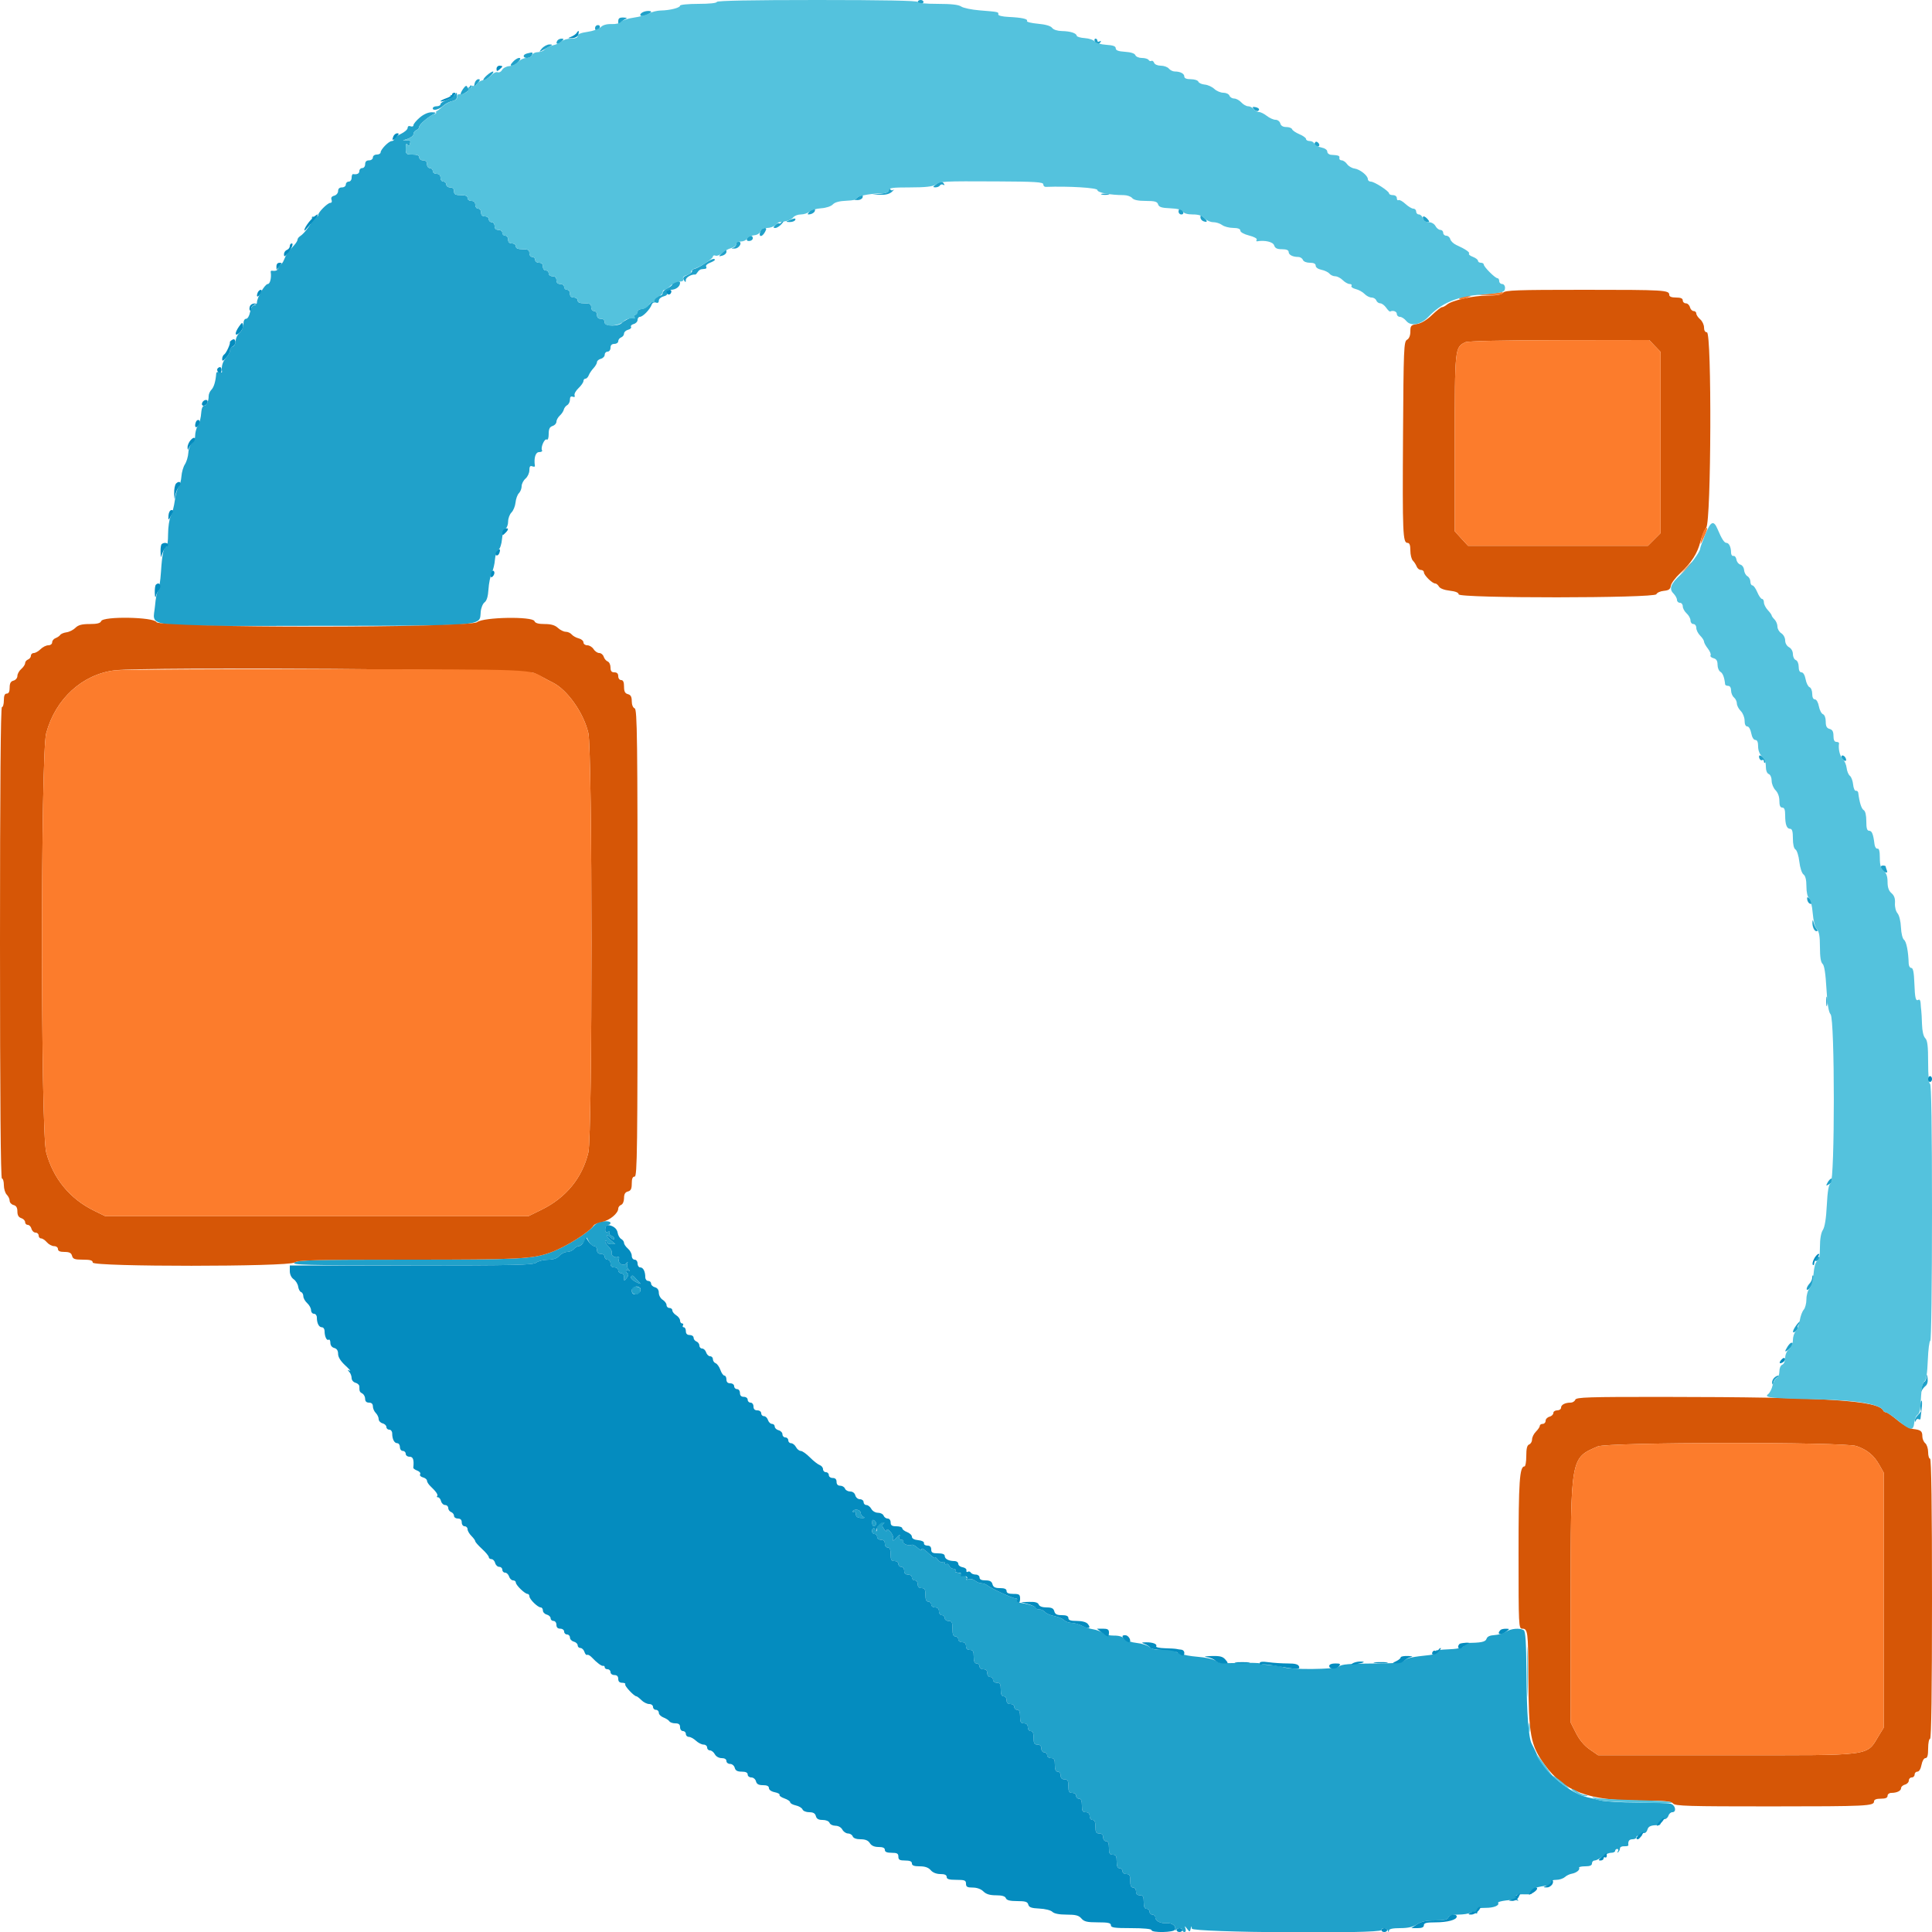 <svg id="svg" version="1.1" xmlns="http://www.w3.org/2000/svg" xmlns:xlink="http://www.w3.org/1999/xlink" width="400" height="400" viewBox="0, 0, 400,400"><g id="svgg"><path id="path0" d="M190.000 0.400 C 190.000 0.620,190.270 0.800,190.600 0.800 C 190.930 0.800,191.200 0.620,191.200 0.400 C 191.200 0.180,190.930 0.000,190.600 0.000 C 190.270 0.000,190.000 0.180,190.000 0.400 M133.274 2.444 C 132.765 2.636,132.461 2.975,132.599 3.198 C 132.809 3.538,133.994 3.198,134.727 2.586 C 135.125 2.253,134.057 2.148,133.274 2.444 M128.000 4.476 C 128.000 5.247,128.060 5.277,128.500 4.722 C 128.775 4.376,129.270 3.996,129.600 3.878 C 129.932 3.759,129.708 3.649,129.100 3.632 C 128.225 3.606,128.000 3.779,128.000 4.476 M123.200 5.800 C 123.200 6.130,123.361 6.400,123.557 6.400 C 123.754 6.400,124.018 6.130,124.145 5.800 C 124.285 5.435,124.145 5.200,123.787 5.200 C 123.464 5.200,123.200 5.470,123.200 5.800 M115.384 8.427 C 114.928 9.164,115.532 9.325,116.210 8.648 C 116.769 8.088,116.775 8.000,116.252 8.000 C 115.919 8.000,115.529 8.192,115.384 8.427 M226.655 8.600 C 226.930 9.316,227.444 9.376,227.838 8.738 C 228.015 8.452,227.948 8.385,227.662 8.562 C 227.408 8.719,227.200 8.657,227.200 8.424 C 227.200 8.191,227.026 8.000,226.813 8.000 C 226.599 8.000,226.529 8.270,226.655 8.600 M112.162 10.069 C 111.743 10.547,111.626 10.806,111.901 10.644 C 112.177 10.483,112.897 10.093,113.501 9.778 C 114.459 9.279,114.492 9.205,113.762 9.202 C 113.301 9.201,112.581 9.591,112.162 10.069 M109.100 11.076 C 108.163 11.321,108.205 12.000,109.157 12.000 C 109.574 12.000,110.018 11.730,110.145 11.400 C 110.381 10.785,110.305 10.761,109.100 11.076 M106.200 12.800 C 105.635 13.424,105.602 13.600,106.049 13.600 C 106.364 13.600,106.930 13.240,107.307 12.800 C 107.814 12.208,107.853 12.000,107.458 12.000 C 107.164 12.000,106.598 12.360,106.200 12.800 M100.797 15.603 C 100.288 16.044,99.971 16.504,100.091 16.625 C 100.212 16.745,100.807 16.384,101.414 15.822 C 102.709 14.622,102.155 14.425,100.797 15.603 M98.284 17.200 C 98.169 17.640,98.108 18.000,98.149 18.000 C 98.189 18.000,98.530 17.640,98.907 17.200 C 99.432 16.587,99.463 16.400,99.043 16.400 C 98.741 16.400,98.399 16.760,98.284 17.200 M95.884 18.401 C 95.518 18.924,95.299 19.432,95.397 19.530 C 95.698 19.832,97.600 18.412,97.594 17.891 C 97.590 17.544,97.487 17.560,97.242 17.945 C 96.964 18.384,96.863 18.389,96.723 17.970 C 96.607 17.622,96.331 17.763,95.884 18.401 M94.196 19.607 C 94.058 19.830,93.749 19.892,93.511 19.745 C 93.266 19.593,93.190 19.661,93.338 19.899 C 93.485 20.138,93.076 20.505,92.400 20.740 C 91.740 20.970,91.200 21.348,91.200 21.579 C 91.200 21.811,90.840 22.000,90.400 22.000 C 89.960 22.000,89.600 22.188,89.600 22.418 C 89.600 23.029,90.876 22.713,91.800 21.873 C 92.240 21.472,93.056 21.053,93.614 20.940 C 94.276 20.806,94.629 20.468,94.629 19.967 C 94.629 19.095,94.552 19.031,94.196 19.607 M259.623 22.628 C 259.880 22.938,260.262 23.085,260.472 22.956 C 260.938 22.668,260.592 22.275,259.766 22.154 C 259.284 22.083,259.254 22.183,259.623 22.628 M86.900 24.345 C 86.185 24.957,85.600 25.665,85.600 25.917 C 85.600 26.169,85.330 26.271,85.000 26.145 C 84.640 26.007,84.400 26.142,84.400 26.483 C 84.400 26.796,83.770 27.352,83.000 27.719 C 82.230 28.087,81.600 28.570,81.600 28.794 C 81.600 29.017,81.375 29.203,81.100 29.207 C 80.490 29.215,78.800 30.942,78.800 31.556 C 78.800 31.800,78.440 32.000,78.000 32.000 C 77.556 32.000,77.200 32.267,77.200 32.600 C 77.200 32.933,76.844 33.200,76.400 33.200 C 75.867 33.200,75.600 33.467,75.600 34.000 C 75.600 34.444,75.333 34.800,75.000 34.800 C 74.670 34.800,74.400 35.070,74.400 35.400 C 74.400 35.941,73.925 36.178,73.100 36.047 C 72.935 36.021,72.800 36.360,72.800 36.800 C 72.800 37.244,72.533 37.600,72.200 37.600 C 71.870 37.600,71.600 37.870,71.600 38.200 C 71.600 38.533,71.244 38.800,70.800 38.800 C 70.283 38.800,70.000 39.067,70.000 39.553 C 70.000 39.971,69.643 40.400,69.198 40.516 C 68.664 40.656,68.478 40.938,68.641 41.363 C 68.784 41.735,68.679 42.000,68.389 42.000 C 67.813 42.000,65.776 44.054,65.910 44.500 C 65.993 44.777,65.394 44.953,64.714 44.852 C 64.557 44.829,64.522 45.052,64.636 45.349 C 64.836 45.871,63.137 48.269,62.107 48.920 C 61.828 49.096,61.600 49.411,61.600 49.620 C 61.600 49.829,61.285 50.347,60.900 50.771 C 59.556 52.252,59.186 52.786,58.804 53.789 C 58.593 54.345,58.235 54.800,58.010 54.800 C 57.784 54.800,57.600 55.070,57.600 55.400 C 57.600 55.941,57.125 56.178,56.300 56.047 C 56.135 56.021,56.021 56.135,56.047 56.300 C 56.235 57.491,55.918 58.800,55.440 58.800 C 54.851 58.800,53.200 61.609,53.200 62.612 C 53.200 62.936,52.938 63.200,52.618 63.200 C 52.270 63.200,51.931 63.762,51.774 64.600 C 51.623 65.402,51.274 66.000,50.955 66.000 C 50.615 66.000,50.400 66.430,50.400 67.111 C 50.400 67.727,50.044 68.527,49.600 68.907 C 49.160 69.284,48.800 70.025,48.800 70.553 C 48.800 71.082,48.530 71.618,48.200 71.745 C 47.870 71.871,47.600 72.258,47.600 72.604 C 47.600 72.950,47.240 73.620,46.800 74.092 C 46.089 74.856,45.780 75.916,45.969 76.949 C 46.004 77.141,45.755 77.192,45.416 77.062 C 45.075 76.930,44.785 77.042,44.767 77.313 C 44.660 78.899,44.287 80.170,43.780 80.677 C 43.461 80.996,43.200 81.590,43.200 81.996 C 43.200 83.095,42.774 84.000,42.257 84.001 C 42.006 84.001,41.756 84.496,41.702 85.101 C 41.554 86.751,41.409 87.315,40.881 88.274 C 40.616 88.754,40.400 89.634,40.400 90.230 C 40.400 90.825,40.104 91.528,39.742 91.793 C 39.380 92.058,39.045 92.926,38.996 93.724 C 38.948 94.522,38.630 95.599,38.291 96.118 C 37.951 96.636,37.624 97.766,37.563 98.630 C 37.502 99.493,37.235 100.470,36.970 100.800 C 36.704 101.130,36.356 102.390,36.196 103.600 C 36.037 104.810,35.657 106.286,35.353 106.880 C 35.049 107.475,34.800 109.138,34.800 110.580 C 34.800 112.021,34.641 113.200,34.447 113.200 C 33.889 113.200,33.560 114.730,33.328 118.400 C 33.211 120.270,32.933 122.023,32.711 122.296 C 32.490 122.569,32.214 123.967,32.099 125.403 C 31.727 130.038,28.289 129.605,65.162 129.571 C 101.045 129.538,99.269 129.687,99.524 126.676 C 99.592 125.871,99.952 124.984,100.324 124.706 C 100.779 124.365,101.044 123.481,101.134 122.000 C 101.208 120.790,101.517 119.260,101.823 118.600 C 102.128 117.940,102.420 116.709,102.473 115.864 C 102.525 115.019,102.846 114.119,103.184 113.864 C 103.531 113.602,103.859 112.615,103.936 111.600 C 104.012 110.594,104.321 109.659,104.636 109.480 C 104.946 109.304,105.200 108.629,105.200 107.980 C 105.200 107.331,105.515 106.484,105.900 106.099 C 106.285 105.713,106.662 104.784,106.737 104.033 C 106.812 103.283,107.127 102.415,107.437 102.106 C 107.747 101.796,108.000 101.146,108.000 100.660 C 108.000 100.175,108.360 99.470,108.800 99.093 C 109.240 98.716,109.600 97.937,109.600 97.361 C 109.600 96.599,109.762 96.376,110.195 96.543 C 110.523 96.668,110.771 96.643,110.748 96.486 C 110.500 94.823,110.871 93.600,111.624 93.600 C 112.077 93.600,112.345 93.435,112.221 93.234 C 111.879 92.680,112.739 90.715,113.199 91.000 C 113.438 91.147,113.600 90.682,113.600 89.851 C 113.600 88.805,113.801 88.390,114.400 88.200 C 114.840 88.060,115.200 87.664,115.200 87.320 C 115.200 86.976,115.515 86.403,115.900 86.047 C 116.285 85.691,116.660 85.130,116.732 84.800 C 116.805 84.470,117.120 84.056,117.432 83.880 C 117.745 83.704,118.000 83.190,118.000 82.737 C 118.000 82.183,118.189 81.987,118.580 82.137 C 118.944 82.277,119.085 82.167,118.960 81.840 C 118.851 81.555,119.217 80.889,119.774 80.361 C 120.331 79.832,120.789 79.175,120.793 78.900 C 120.797 78.625,120.986 78.400,121.213 78.400 C 121.439 78.400,121.745 78.085,121.892 77.700 C 122.039 77.315,122.484 76.651,122.880 76.225 C 123.276 75.798,123.600 75.234,123.600 74.971 C 123.600 74.708,123.960 74.399,124.400 74.284 C 124.840 74.169,125.200 73.788,125.200 73.437 C 125.200 73.087,125.470 72.800,125.800 72.800 C 126.133 72.800,126.400 72.444,126.400 72.000 C 126.400 71.467,126.667 71.200,127.200 71.200 C 127.640 71.200,128.000 70.949,128.000 70.643 C 128.000 70.336,128.270 69.982,128.600 69.855 C 128.930 69.729,129.200 69.370,129.200 69.059 C 129.200 68.748,129.578 68.394,130.040 68.274 C 130.502 68.153,130.774 67.882,130.645 67.672 C 130.515 67.463,130.767 67.197,131.204 67.083 C 131.642 66.969,132.000 66.588,132.000 66.237 C 132.000 65.887,132.225 65.597,132.500 65.593 C 133.096 65.585,134.553 64.084,134.914 63.107 C 135.069 62.687,135.412 62.507,135.785 62.650 C 136.179 62.801,136.400 62.658,136.400 62.250 C 136.400 61.901,136.838 61.505,137.373 61.371 C 137.996 61.215,138.269 60.923,138.131 60.563 C 137.982 60.175,138.214 60.000,138.877 60.000 C 139.914 60.000,140.800 59.336,140.800 58.557 C 140.800 58.272,140.474 58.160,140.000 58.284 C 139.560 58.399,139.200 58.656,139.200 58.855 C 139.200 59.054,138.750 59.422,138.200 59.673 C 137.650 59.923,137.200 60.370,137.200 60.664 C 137.200 60.959,136.949 61.200,136.641 61.200 C 136.334 61.200,135.530 61.830,134.854 62.600 C 134.178 63.370,133.259 64.000,132.812 64.000 C 132.365 64.000,132.000 64.249,132.000 64.554 C 132.000 64.859,131.325 65.426,130.500 65.814 C 129.675 66.201,128.910 66.644,128.800 66.798 C 128.225 67.604,125.200 67.609,125.200 66.805 C 125.200 66.267,124.935 66.000,124.400 66.000 C 123.867 66.000,123.600 65.733,123.600 65.200 C 123.600 64.756,123.333 64.400,123.000 64.400 C 122.667 64.400,122.400 64.044,122.400 63.600 C 122.400 62.952,122.133 62.800,121.000 62.800 C 120.022 62.800,119.600 62.619,119.600 62.200 C 119.600 61.867,119.244 61.600,118.800 61.600 C 118.267 61.600,118.000 61.333,118.000 60.800 C 118.000 60.356,117.733 60.000,117.400 60.000 C 117.070 60.000,116.800 59.730,116.800 59.400 C 116.800 59.067,116.444 58.800,116.000 58.800 C 115.467 58.800,115.200 58.533,115.200 58.000 C 115.200 57.467,114.933 57.200,114.400 57.200 C 113.956 57.200,113.600 56.933,113.600 56.600 C 113.600 56.270,113.330 56.000,113.000 56.000 C 112.667 56.000,112.400 55.644,112.400 55.200 C 112.400 54.667,112.133 54.400,111.600 54.400 C 111.156 54.400,110.800 54.133,110.800 53.800 C 110.800 53.470,110.530 53.200,110.200 53.200 C 109.867 53.200,109.600 52.844,109.600 52.400 C 109.600 51.752,109.333 51.600,108.200 51.600 C 107.222 51.600,106.800 51.419,106.800 51.000 C 106.800 50.667,106.444 50.400,106.000 50.400 C 105.467 50.400,105.200 50.133,105.200 49.600 C 105.200 49.156,104.933 48.800,104.600 48.800 C 104.270 48.800,104.000 48.530,104.000 48.200 C 104.000 47.867,103.644 47.600,103.200 47.600 C 102.667 47.600,102.400 47.333,102.400 46.800 C 102.400 46.356,102.133 46.000,101.800 46.000 C 101.470 46.000,101.200 45.730,101.200 45.400 C 101.200 45.067,100.844 44.800,100.400 44.800 C 99.867 44.800,99.600 44.533,99.600 44.000 C 99.600 43.556,99.333 43.200,99.000 43.200 C 98.667 43.200,98.400 42.844,98.400 42.400 C 98.400 41.867,98.133 41.600,97.600 41.600 C 97.156 41.600,96.800 41.333,96.800 41.000 C 96.800 40.581,96.378 40.400,95.400 40.400 C 94.267 40.400,94.000 40.248,94.000 39.600 C 94.000 39.067,93.733 38.800,93.200 38.800 C 92.756 38.800,92.400 38.533,92.400 38.200 C 92.400 37.870,92.130 37.600,91.800 37.600 C 91.467 37.600,91.200 37.244,91.200 36.800 C 91.200 36.267,90.933 36.000,90.400 36.000 C 89.956 36.000,89.600 35.733,89.600 35.400 C 89.600 35.070,89.330 34.800,89.000 34.800 C 88.667 34.800,88.400 34.444,88.400 34.000 C 88.400 33.467,88.133 33.200,87.600 33.200 C 87.156 33.200,86.800 32.933,86.800 32.600 C 86.800 32.181,86.378 32.000,85.400 32.000 C 84.086 32.000,84.000 31.920,84.006 30.700 C 84.010 29.836,84.126 29.579,84.351 29.934 C 84.612 30.346,84.735 30.292,84.890 29.700 C 85.055 29.067,84.907 28.955,84.045 29.063 C 83.229 29.165,83.285 29.104,84.300 28.785 C 85.015 28.561,85.600 28.107,85.600 27.776 C 85.600 27.445,85.870 27.071,86.200 26.945 C 86.530 26.818,86.800 26.498,86.800 26.232 C 86.800 25.759,88.804 24.063,89.994 23.528 C 90.377 23.357,90.157 23.252,89.400 23.244 C 88.653 23.237,87.709 23.653,86.900 24.345 M272.239 29.538 C 272.100 29.761,272.182 30.065,272.420 30.212 C 273.035 30.593,273.432 30.072,272.918 29.558 C 272.631 29.271,272.407 29.264,272.239 29.538 M193.776 38.187 C 193.097 38.701,193.085 38.776,193.676 38.787 C 194.048 38.794,194.466 38.617,194.604 38.393 C 194.742 38.170,195.051 38.108,195.289 38.255 C 195.549 38.415,195.609 38.337,195.438 38.062 C 195.062 37.453,194.713 37.479,193.776 38.187 M184.032 39.277 C 184.008 39.776,183.553 39.994,182.300 40.107 L 180.600 40.260 182.256 40.330 C 183.353 40.376,184.169 40.164,184.675 39.700 C 185.094 39.315,185.222 39.143,184.958 39.317 C 184.680 39.500,184.391 39.416,184.270 39.117 C 184.135 38.779,184.052 38.834,184.032 39.277 M228.100 40.276 C 228.485 40.376,229.115 40.376,229.500 40.276 C 229.885 40.175,229.570 40.093,228.800 40.093 C 228.030 40.093,227.715 40.175,228.100 40.276 M177.450 40.914 C 176.792 41.395,176.800 41.429,177.563 41.429 C 178.013 41.429,178.469 41.197,178.578 40.914 C 178.686 40.631,178.635 40.400,178.464 40.400 C 178.293 40.400,177.836 40.631,177.450 40.914 M167.562 43.846 C 167.098 44.405,167.127 44.473,167.780 44.346 C 168.194 44.266,168.609 43.975,168.700 43.700 C 168.938 42.986,168.196 43.082,167.562 43.846 M244.000 43.800 C 244.000 44.130,244.264 44.400,244.587 44.400 C 244.945 44.400,245.085 44.165,244.945 43.800 C 244.818 43.470,244.554 43.200,244.357 43.200 C 244.161 43.200,244.000 43.470,244.000 43.800 M248.533 44.981 C 248.533 45.303,248.799 45.668,249.124 45.792 C 250.023 46.137,250.089 45.805,249.269 45.063 C 248.661 44.512,248.533 44.498,248.533 44.981 M294.655 45.400 C 294.782 45.730,295.158 46.000,295.492 46.000 C 295.985 46.000,296.005 45.888,295.600 45.400 C 295.326 45.070,294.950 44.800,294.764 44.800 C 294.577 44.800,294.529 45.070,294.655 45.400 M163.400 45.600 C 162.629 45.931,162.631 45.945,163.476 45.972 C 163.958 45.987,164.464 45.820,164.600 45.600 C 164.892 45.127,164.501 45.127,163.400 45.600 M161.796 46.007 C 161.658 46.230,161.422 46.339,161.272 46.249 C 161.123 46.158,160.768 46.335,160.484 46.642 C 160.062 47.099,160.069 47.200,160.522 47.200 C 160.827 47.200,161.402 46.840,161.800 46.400 C 162.198 45.960,162.417 45.600,162.286 45.600 C 162.154 45.600,161.934 45.783,161.796 46.007 M157.443 47.833 C 156.955 49.104,157.736 49.241,158.400 48.000 C 158.735 47.374,158.704 47.200,158.257 47.200 C 157.943 47.200,157.576 47.485,157.443 47.833 M154.666 49.373 C 154.522 49.748,154.693 49.928,155.156 49.893 C 155.547 49.864,155.867 49.606,155.867 49.320 C 155.867 48.616,154.940 48.658,154.666 49.373 M152.400 50.571 C 152.400 50.885,152.085 51.224,151.700 51.326 C 151.315 51.428,151.495 51.492,152.100 51.468 C 153.144 51.428,153.825 50.000,152.800 50.000 C 152.580 50.000,152.400 50.257,152.400 50.571 M149.458 52.397 C 148.735 53.128,148.737 53.142,149.558 52.927 C 150.021 52.806,150.400 52.458,150.400 52.153 C 150.400 51.468,150.370 51.475,149.458 52.397 M145.891 54.564 C 145.110 55.094,144.176 55.589,143.814 55.664 C 143.453 55.739,143.212 55.953,143.279 56.139 C 143.345 56.326,142.908 56.686,142.308 56.939 C 141.469 57.293,141.305 57.539,141.601 58.000 C 141.937 58.521,141.989 58.514,141.994 57.947 C 141.999 57.422,143.219 56.737,143.955 56.845 C 144.041 56.858,144.259 56.628,144.441 56.334 C 144.622 56.040,144.957 55.778,145.185 55.750 C 145.413 55.723,145.791 55.678,146.024 55.650 C 146.257 55.623,146.336 55.420,146.200 55.199 C 146.063 54.979,146.413 54.623,146.976 54.409 C 147.539 54.195,148.000 53.925,148.000 53.810 C 148.000 53.370,147.261 53.634,145.891 54.564 M364.254 156.998 C 364.381 157.326,364.645 157.496,364.842 157.374 C 365.039 157.252,365.200 157.373,365.200 157.643 C 365.200 157.913,365.316 158.018,365.457 157.876 C 365.751 157.583,364.875 156.400,364.364 156.400 C 364.177 156.400,364.128 156.669,364.254 156.998 M381.292 156.875 C 381.379 157.136,381.664 157.421,381.925 157.508 C 382.218 157.606,382.307 157.423,382.157 157.033 C 381.878 156.306,381.052 156.155,381.292 156.875 M389.443 179.769 C 389.564 180.082,389.938 180.444,390.275 180.574 C 390.715 180.742,390.820 180.629,390.645 180.172 C 390.510 179.821,390.400 179.459,390.400 179.367 C 390.400 179.275,390.136 179.200,389.813 179.200 C 389.469 179.200,389.316 179.436,389.443 179.769 M374.167 186.256 C 374.224 186.641,374.479 187.026,374.735 187.112 C 375.386 187.329,375.316 186.594,374.632 186.027 C 374.176 185.648,374.084 185.693,374.167 186.256 M375.246 190.867 C 375.181 191.812,375.613 192.800,376.092 192.800 C 376.367 192.800,376.367 192.638,376.092 192.300 C 375.869 192.025,375.598 191.440,375.489 191.000 C 375.344 190.410,375.281 190.375,375.246 190.867 M378.101 207.400 C 378.105 208.280,378.187 208.593,378.283 208.095 C 378.379 207.598,378.375 206.878,378.275 206.495 C 378.175 206.113,378.096 206.520,378.101 207.400 M378.390 244.818 C 377.986 245.574,378.015 245.597,378.776 245.122 C 379.642 244.581,379.869 244.000,379.214 244.000 C 379.002 244.000,378.631 244.368,378.390 244.818 M124.000 253.078 C 123.670 253.196,123.220 253.499,123.000 253.752 C 121.565 255.403,116.962 258.244,114.000 259.308 C 110.221 260.665,107.565 260.800,84.603 260.800 C 65.131 260.800,61.638 260.887,60.976 261.387 C 60.291 261.906,63.134 261.976,85.224 261.987 C 106.620 261.998,110.360 261.915,111.024 261.413 C 111.451 261.090,112.537 260.820,113.438 260.813 C 114.556 260.804,115.306 260.546,115.800 260.000 C 116.198 259.560,116.924 259.200,117.413 259.200 C 117.902 259.200,118.526 258.930,118.800 258.600 C 119.074 258.270,119.524 258.000,119.800 258.000 C 120.076 258.000,120.567 257.601,120.891 257.114 L 121.479 256.227 121.954 257.114 C 122.215 257.601,122.692 258.000,123.014 258.000 C 123.336 258.000,123.600 258.360,123.600 258.800 C 123.600 259.333,123.867 259.600,124.400 259.600 C 124.844 259.600,125.200 259.867,125.200 260.200 C 125.200 260.530,125.470 260.800,125.800 260.800 C 126.133 260.800,126.400 261.156,126.400 261.600 C 126.400 262.133,126.667 262.400,127.200 262.400 C 127.644 262.400,128.000 262.667,128.000 263.000 C 128.000 263.330,128.270 263.600,128.600 263.600 C 128.951 263.600,129.200 263.964,129.200 264.476 C 129.200 265.332,129.214 265.334,129.772 264.576 C 130.087 264.149,130.177 263.740,129.972 263.667 C 129.767 263.593,129.600 263.358,129.600 263.143 C 129.600 262.928,129.825 262.880,130.100 263.035 C 130.485 263.252,130.492 263.201,130.131 262.810 C 129.873 262.531,129.755 262.009,129.869 261.651 C 130.021 261.171,129.979 261.135,129.706 261.514 C 129.160 262.272,127.893 261.653,128.130 260.744 C 128.238 260.334,128.178 260.090,127.999 260.201 C 127.438 260.547,126.440 259.960,126.652 259.408 C 126.763 259.118,126.450 258.505,125.956 258.045 C 125.462 257.585,125.180 257.087,125.329 256.938 C 125.478 256.789,125.600 256.877,125.600 257.133 C 125.600 257.390,126.005 257.594,126.500 257.587 L 127.400 257.573 126.500 256.823 C 126.005 256.410,125.600 255.938,125.600 255.774 C 125.600 255.610,125.960 255.802,126.400 256.200 C 126.840 256.598,127.200 256.735,127.200 256.505 C 127.200 256.274,126.919 255.978,126.575 255.846 C 126.231 255.714,126.060 255.426,126.195 255.207 C 126.336 254.981,126.184 254.908,125.843 255.039 C 125.420 255.201,125.263 255.023,125.307 254.434 C 125.342 253.975,125.602 253.600,125.885 253.600 C 126.168 253.600,126.400 253.420,126.400 253.200 C 126.400 252.781,125.026 252.711,124.000 253.078 M375.733 260.678 C 375.733 260.977,375.917 261.161,376.142 261.086 C 376.779 260.874,376.885 260.133,376.278 260.133 C 375.978 260.133,375.733 260.378,375.733 260.678 M130.648 264.322 C 130.488 264.582,130.919 265.041,131.687 265.429 C 132.540 265.859,132.796 265.900,132.418 265.546 C 132.098 265.246,131.631 264.748,131.379 264.439 C 131.060 264.048,130.840 264.012,130.648 264.322 M375.200 264.505 C 375.200 264.856,374.975 265.385,374.700 265.681 C 373.932 266.508,373.799 267.464,374.538 266.851 C 375.173 266.325,375.773 264.440,375.419 264.086 C 375.299 263.965,375.200 264.154,375.200 264.505 M130.800 267.200 C 130.800 268.132,132.190 268.324,132.530 267.439 C 132.799 266.736,132.477 266.400,131.533 266.400 C 131.067 266.400,130.800 266.691,130.800 267.200 M371.823 274.489 C 371.027 275.626,371.019 276.248,371.810 275.592 C 372.145 275.314,372.327 274.993,372.213 274.880 C 372.100 274.766,372.207 274.432,372.452 274.137 C 372.697 273.842,372.796 273.600,372.672 273.600 C 372.547 273.600,372.165 274.000,371.823 274.489 M370.096 278.795 C 369.386 279.932,369.482 280.093,370.400 279.307 C 371.214 278.610,371.446 278.000,370.896 278.000 C 370.729 278.000,370.369 278.358,370.096 278.795 M398.860 285.067 C 398.827 285.543,398.633 285.993,398.430 286.067 C 398.226 286.140,397.955 286.740,397.827 287.400 C 397.700 288.060,397.707 288.330,397.844 288.000 C 397.980 287.670,398.355 287.190,398.676 286.934 C 399.031 286.650,399.193 286.025,399.090 285.334 C 398.968 284.521,398.903 284.445,398.860 285.067 M367.211 285.387 C 366.943 285.709,366.817 286.204,366.931 286.487 C 367.063 286.817,367.148 286.758,367.168 286.320 C 367.186 285.946,367.515 285.456,367.900 285.232 C 368.285 285.008,368.397 284.819,368.149 284.812 C 367.901 284.805,367.479 285.064,367.211 285.387 M397.600 291.000 C 397.600 291.550,397.645 292.058,397.700 292.129 C 397.755 292.199,397.485 292.572,397.100 292.957 C 396.715 293.342,396.414 293.869,396.432 294.129 C 396.454 294.458,396.524 294.448,396.666 294.098 C 396.777 293.821,397.033 293.697,397.234 293.821 C 397.435 293.945,397.609 293.902,397.620 293.724 C 397.632 293.546,397.738 292.635,397.858 291.700 C 397.977 290.765,397.968 290.000,397.837 290.000 C 397.707 290.000,397.600 290.450,397.600 291.000 M176.540 312.897 C 176.384 313.149,176.466 313.207,176.738 313.038 C 177.023 312.862,177.200 313.034,177.200 313.489 C 177.200 314.011,177.520 314.243,178.300 314.287 C 178.976 314.324,179.169 314.242,178.800 314.074 C 178.470 313.923,178.200 313.547,178.200 313.238 C 178.200 312.561,176.911 312.297,176.540 312.897 M180.571 315.222 C 180.571 316.033,180.994 316.257,181.372 315.645 C 181.493 315.450,181.362 315.100,181.081 314.867 C 180.698 314.549,180.571 314.637,180.571 315.222 M181.867 315.467 C 181.720 315.613,181.586 316.108,181.568 316.567 C 181.551 317.025,181.446 317.175,181.335 316.900 C 181.056 316.207,180.533 316.273,180.533 317.000 C 180.533 317.330,180.773 317.600,181.067 317.600 C 181.360 317.600,181.600 317.870,181.600 318.200 C 181.600 318.533,181.956 318.800,182.400 318.800 C 182.933 318.800,183.200 319.067,183.200 319.600 C 183.200 320.044,183.467 320.400,183.800 320.400 C 184.219 320.400,184.400 320.822,184.400 321.800 C 184.400 322.933,184.552 323.200,185.200 323.200 C 185.644 323.200,186.000 323.467,186.000 323.800 C 186.000 324.130,186.270 324.400,186.600 324.400 C 186.933 324.400,187.200 324.756,187.200 325.200 C 187.200 325.733,187.467 326.000,188.000 326.000 C 188.444 326.000,188.800 326.267,188.800 326.600 C 188.800 326.930,189.070 327.200,189.400 327.200 C 189.733 327.200,190.000 327.556,190.000 328.000 C 190.000 328.533,190.267 328.800,190.800 328.800 C 191.448 328.800,191.600 329.067,191.600 330.200 C 191.600 331.178,191.781 331.600,192.200 331.600 C 192.530 331.600,192.800 331.870,192.800 332.200 C 192.800 332.533,193.156 332.800,193.600 332.800 C 194.133 332.800,194.400 333.067,194.400 333.600 C 194.400 334.044,194.667 334.400,195.000 334.400 C 195.330 334.400,195.600 334.670,195.600 335.000 C 195.600 335.333,195.956 335.600,196.400 335.600 C 197.067 335.600,197.200 335.867,197.200 337.200 C 197.200 338.356,197.367 338.800,197.800 338.800 C 198.130 338.800,198.400 339.070,198.400 339.400 C 198.400 339.733,198.756 340.000,199.200 340.000 C 199.733 340.000,200.000 340.267,200.000 340.800 C 200.000 341.333,200.267 341.600,200.800 341.600 C 201.448 341.600,201.600 341.867,201.600 343.000 C 201.600 343.978,201.781 344.400,202.200 344.400 C 202.530 344.400,202.800 344.670,202.800 345.000 C 202.800 345.333,203.156 345.600,203.600 345.600 C 204.133 345.600,204.400 345.867,204.400 346.400 C 204.400 346.844,204.667 347.200,205.000 347.200 C 205.330 347.200,205.600 347.470,205.600 347.800 C 205.600 348.133,205.956 348.400,206.400 348.400 C 207.048 348.400,207.200 348.667,207.200 349.800 C 207.200 350.778,207.381 351.200,207.800 351.200 C 208.133 351.200,208.400 351.556,208.400 352.000 C 208.400 352.533,208.667 352.800,209.200 352.800 C 209.644 352.800,210.000 353.067,210.000 353.400 C 210.000 353.730,210.270 354.000,210.600 354.000 C 211.019 354.000,211.200 354.422,211.200 355.400 C 211.200 356.533,211.352 356.800,212.000 356.800 C 212.533 356.800,212.800 357.067,212.800 357.600 C 212.800 358.044,213.067 358.400,213.400 358.400 C 213.819 358.400,214.000 358.822,214.000 359.800 C 214.000 360.933,214.152 361.200,214.800 361.200 C 215.333 361.200,215.600 361.467,215.600 362.000 C 215.600 362.444,215.867 362.800,216.200 362.800 C 216.530 362.800,216.800 363.070,216.800 363.400 C 216.800 363.733,217.156 364.000,217.600 364.000 C 218.248 364.000,218.400 364.267,218.400 365.400 C 218.400 366.378,218.581 366.800,219.000 366.800 C 219.333 366.800,219.600 367.156,219.600 367.600 C 219.600 368.133,219.867 368.400,220.400 368.400 C 221.048 368.400,221.200 368.667,221.200 369.800 C 221.200 370.933,221.352 371.200,222.000 371.200 C 222.444 371.200,222.800 371.467,222.800 371.800 C 222.800 372.130,223.070 372.400,223.400 372.400 C 223.819 372.400,224.000 372.822,224.000 373.800 C 224.000 374.933,224.152 375.200,224.800 375.200 C 225.333 375.200,225.600 375.467,225.600 376.000 C 225.600 376.444,225.867 376.800,226.200 376.800 C 226.619 376.800,226.800 377.222,226.800 378.200 C 226.800 379.333,226.952 379.600,227.600 379.600 C 228.133 379.600,228.400 379.867,228.400 380.400 C 228.400 380.844,228.667 381.200,229.000 381.200 C 229.419 381.200,229.600 381.622,229.600 382.600 C 229.600 383.733,229.752 384.000,230.400 384.000 C 231.048 384.000,231.200 384.267,231.200 385.400 C 231.200 386.378,231.381 386.800,231.800 386.800 C 232.130 386.800,232.400 387.070,232.400 387.400 C 232.400 387.733,232.756 388.000,233.200 388.000 C 233.848 388.000,234.000 388.267,234.000 389.400 C 234.000 390.378,234.181 390.800,234.600 390.800 C 234.933 390.800,235.200 391.156,235.200 391.600 C 235.200 392.133,235.467 392.400,236.000 392.400 C 236.648 392.400,236.800 392.667,236.800 393.800 C 236.800 394.778,236.981 395.200,237.400 395.200 C 237.730 395.200,238.000 395.470,238.000 395.800 C 238.000 396.130,238.270 396.400,238.600 396.400 C 238.930 396.400,239.200 396.664,239.200 396.986 C 239.200 397.723,240.301 398.273,241.579 398.176 C 242.665 398.094,243.519 398.734,243.362 399.514 C 243.306 399.792,243.352 399.836,243.463 399.610 C 243.725 399.083,244.800 399.075,244.800 399.600 C 244.800 399.820,244.999 400.000,245.243 400.000 C 245.491 400.000,245.578 399.692,245.442 399.300 C 245.221 398.666,245.252 398.669,245.764 399.329 C 246.312 400.034,246.336 400.034,246.519 399.329 C 246.690 398.666,246.711 398.664,246.754 399.300 C 246.808 400.119,286.000 400.419,286.000 399.600 C 286.000 399.024,287.096 399.106,287.335 399.700 C 287.496 400.100,287.543 400.100,287.568 399.700 C 287.590 399.362,288.345 399.199,289.900 399.197 C 291.522 399.196,292.554 398.961,293.400 398.400 C 294.276 397.820,295.278 397.605,297.113 397.603 C 298.975 397.601,299.685 397.445,299.855 397.000 C 300.014 396.587,300.665 396.398,301.943 396.394 C 302.964 396.391,304.064 396.221,304.387 396.017 C 304.752 395.786,305.151 395.794,305.444 396.037 C 305.778 396.314,305.899 396.219,305.858 395.714 C 305.810 395.126,306.117 395.000,307.600 395.000 C 309.293 395.000,310.501 394.507,310.167 393.953 C 309.949 393.591,313.602 393.155,314.141 393.479 C 314.418 393.645,314.398 393.504,314.090 393.123 C 313.475 392.364,313.916 392.138,315.875 392.206 C 316.576 392.231,317.140 392.149,317.128 392.025 C 317.025 390.998,317.888 390.623,321.062 390.312 C 321.316 390.287,321.432 390.027,321.319 389.733 C 321.179 389.368,321.464 389.200,322.226 389.200 C 322.837 389.200,323.621 388.946,323.969 388.636 C 324.316 388.326,324.960 388.011,325.400 387.936 C 326.366 387.772,327.184 387.113,326.934 386.700 C 326.835 386.535,327.393 386.400,328.176 386.400 C 329.175 386.400,329.600 386.221,329.600 385.800 C 329.600 385.470,329.846 385.200,330.146 385.200 C 330.446 385.200,331.150 384.840,331.709 384.400 C 332.269 383.960,333.103 383.600,333.563 383.600 C 334.023 383.600,334.400 383.420,334.400 383.200 C 334.400 382.980,334.591 382.800,334.824 382.800 C 335.057 382.800,335.118 383.025,334.959 383.300 C 334.792 383.590,334.824 383.660,335.036 383.467 C 335.236 383.283,335.401 382.923,335.402 382.667 C 335.403 382.410,335.800 382.221,336.284 382.246 C 336.768 382.272,337.151 382.182,337.135 382.046 C 337.032 381.186,337.300 380.800,338.000 380.800 C 338.440 380.800,338.800 380.601,338.800 380.357 C 338.800 380.114,339.068 380.017,339.395 380.143 C 339.739 380.275,339.950 380.166,339.895 379.886 C 339.843 379.619,340.041 379.450,340.334 379.511 C 340.628 379.573,340.964 379.258,341.081 378.811 C 341.270 378.088,341.879 377.850,343.447 377.884 C 343.692 377.889,343.872 377.602,343.847 377.247 C 343.819 376.866,344.083 376.622,344.488 376.654 C 344.866 376.683,345.283 376.368,345.415 375.954 C 345.546 375.539,345.912 375.200,346.227 375.200 C 347.170 375.200,346.892 373.718,345.900 373.452 C 345.405 373.319,342.300 373.204,339.000 373.196 C 335.700 373.188,332.280 372.993,331.400 372.763 C 330.520 372.533,329.350 372.254,328.800 372.143 C 325.254 371.429,320.022 367.140,318.378 363.600 C 317.919 362.610,317.363 361.467,317.143 361.059 C 316.461 359.797,316.098 354.943,316.033 346.215 C 315.988 340.136,315.837 337.744,315.485 337.521 C 314.678 337.008,312.830 337.162,311.816 337.826 C 311.290 338.171,310.215 338.486,309.427 338.526 C 308.458 338.576,307.922 338.827,307.770 339.300 C 307.560 339.956,306.599 340.146,303.520 340.142 C 303.146 340.141,302.924 340.277,303.026 340.443 C 303.357 340.977,302.251 341.374,300.200 341.457 C 299.100 341.502,298.110 341.574,298.000 341.617 C 297.890 341.660,297.665 341.673,297.500 341.647 C 297.335 341.621,297.245 341.806,297.300 342.058 C 297.356 342.314,296.783 342.579,296.000 342.660 C 292.360 343.034,291.230 343.282,290.801 343.799 C 290.454 344.217,289.148 344.368,285.668 344.393 C 279.023 344.441,277.796 344.539,277.154 345.072 C 276.472 345.639,267.196 345.731,265.762 345.186 C 265.243 344.988,263.914 344.775,262.810 344.713 C 261.707 344.651,260.803 344.508,260.802 344.395 C 260.801 344.282,258.884 344.241,256.542 344.304 C 253.271 344.393,252.135 344.285,251.642 343.842 C 251.265 343.503,249.693 343.159,247.830 343.006 C 245.067 342.781,242.862 342.068,243.371 341.564 C 243.462 341.474,242.458 341.462,241.141 341.537 C 239.332 341.640,238.566 341.512,238.015 341.013 C 237.613 340.650,236.411 340.264,235.342 340.155 C 234.227 340.042,233.145 339.669,232.800 339.279 C 232.412 338.840,231.635 338.611,230.600 338.632 C 229.720 338.650,228.701 338.412,228.336 338.103 C 227.971 337.794,227.073 337.447,226.341 337.332 C 225.608 337.216,224.521 336.869,223.924 336.561 C 223.328 336.252,222.394 336.000,221.848 336.000 C 221.303 336.000,220.600 335.743,220.286 335.429 C 219.972 335.115,219.066 334.736,218.272 334.587 C 217.478 334.438,216.620 334.065,216.365 333.758 C 216.110 333.451,215.564 333.200,215.151 333.200 C 214.738 333.200,214.400 333.040,214.400 332.845 C 214.400 332.549,212.637 332.014,211.000 331.813 C 210.780 331.786,210.635 331.577,210.678 331.348 C 210.721 331.120,210.531 330.933,210.257 330.933 C 209.662 330.933,205.238 328.894,204.439 328.251 C 204.130 328.003,203.572 327.800,203.200 327.800 C 202.828 327.800,202.228 327.555,201.867 327.255 C 201.506 326.956,200.898 326.830,200.517 326.976 C 200.136 327.123,199.951 327.116,200.106 326.961 C 200.482 326.584,199.186 325.629,198.276 325.613 C 197.878 325.606,197.664 325.420,197.800 325.200 C 197.936 324.980,197.761 324.800,197.411 324.800 C 197.061 324.800,196.672 324.531,196.546 324.202 C 196.419 323.874,196.155 323.704,195.958 323.826 C 195.761 323.948,195.600 323.846,195.600 323.600 C 195.600 323.354,195.408 323.271,195.173 323.416 C 194.939 323.561,194.494 323.347,194.186 322.940 C 193.878 322.533,193.620 322.335,193.613 322.500 C 193.606 322.665,193.253 322.485,192.829 322.100 C 191.204 320.626,190.800 320.367,190.800 320.800 C 190.800 321.037,190.413 320.870,189.939 320.429 C 189.466 319.988,188.924 319.723,188.736 319.840 C 188.214 320.162,186.756 319.594,187.018 319.171 C 187.144 318.967,186.972 318.800,186.636 318.800 C 186.237 318.800,186.102 318.558,186.246 318.100 C 186.400 317.613,186.193 317.705,185.567 318.400 C 185.029 318.998,184.764 319.132,184.909 318.732 C 185.047 318.351,184.818 317.682,184.375 317.171 C 183.903 316.626,183.600 316.488,183.600 316.815 C 183.600 317.154,183.391 317.067,183.034 316.579 C 182.614 316.004,182.588 315.729,182.934 315.509 C 183.249 315.308,183.195 315.210,182.767 315.206 C 182.418 315.203,182.013 315.320,181.867 315.467 " stroke="none" fill="#20a1ca" fill-rule="evenodd"></path><path id="path1" d="M311.200 60.600 C 310.846 61.027,309.908 61.200,307.945 61.200 C 305.025 61.200,300.624 62.182,299.569 63.069 C 299.221 63.361,298.762 63.600,298.549 63.600 C 298.336 63.600,297.399 64.332,296.468 65.227 C 295.397 66.256,294.264 66.937,293.387 67.080 C 292.128 67.284,292.000 67.427,292.000 68.632 C 292.000 69.481,291.747 70.102,291.300 70.352 C 290.651 70.715,290.591 72.162,290.480 90.272 C 290.355 110.500,290.436 112.400,291.418 112.400 C 291.829 112.400,292.000 112.863,292.000 113.971 C 292.000 114.836,292.235 115.781,292.522 116.071 C 292.810 116.362,293.164 116.915,293.310 117.300 C 293.456 117.685,293.851 118.000,294.187 118.000 C 294.524 118.000,294.803 118.225,294.807 118.500 C 294.815 119.100,296.537 120.800,297.137 120.800 C 297.370 120.800,297.722 121.089,297.920 121.442 C 298.136 121.829,299.020 122.168,300.140 122.294 C 301.346 122.430,302.000 122.697,302.000 123.052 C 302.000 123.891,342.612 123.866,342.934 123.027 C 343.055 122.712,343.749 122.397,344.477 122.327 C 345.509 122.228,345.829 121.996,345.931 121.274 C 346.003 120.765,346.876 119.595,347.870 118.674 C 350.188 116.528,351.453 114.547,352.051 112.128 C 352.313 111.068,352.858 109.771,353.264 109.246 C 354.291 107.915,354.423 68.800,353.400 68.800 C 353.026 68.800,352.800 68.422,352.800 67.796 C 352.800 67.244,352.440 66.484,352.000 66.107 C 351.560 65.730,351.200 65.192,351.200 64.911 C 351.200 64.630,350.951 64.400,350.647 64.400 C 350.342 64.400,349.999 64.040,349.884 63.600 C 349.769 63.160,349.388 62.800,349.037 62.800 C 348.687 62.800,348.400 62.530,348.400 62.200 C 348.400 61.781,347.978 61.600,347.000 61.600 C 346.070 61.600,345.600 61.413,345.600 61.043 C 345.600 60.059,344.606 60.000,328.016 60.000 C 313.999 60.000,311.628 60.085,311.200 60.600 M342.625 71.626 L 343.800 72.853 343.800 91.619 L 343.800 110.385 342.492 111.692 L 341.185 113.000 322.562 113.000 L 303.939 113.000 302.569 111.506 L 301.200 110.012 301.200 91.768 C 301.200 72.039,301.214 71.903,303.368 70.858 C 303.889 70.605,311.169 70.444,322.825 70.427 L 341.450 70.400 342.625 71.626 M20.945 128.600 C 20.779 129.031,20.106 129.200,18.557 129.200 C 16.948 129.200,16.201 129.399,15.616 129.984 C 15.184 130.416,14.361 130.831,13.786 130.908 C 13.211 130.985,12.619 131.231,12.470 131.453 C 12.322 131.676,11.885 131.975,11.500 132.117 C 11.115 132.259,10.800 132.651,10.800 132.987 C 10.800 133.333,10.452 133.600,10.000 133.600 C 9.560 133.600,8.840 133.960,8.400 134.400 C 7.960 134.840,7.330 135.200,7.000 135.200 C 6.670 135.200,6.400 135.451,6.400 135.757 C 6.400 136.064,6.130 136.418,5.800 136.545 C 5.470 136.671,5.200 137.011,5.200 137.299 C 5.200 137.587,4.840 138.130,4.400 138.507 C 3.960 138.884,3.600 139.533,3.600 139.949 C 3.600 140.370,3.245 140.800,2.800 140.916 C 2.217 141.068,2.000 141.462,2.000 142.363 C 2.000 143.196,1.804 143.600,1.400 143.600 C 0.981 143.600,0.800 144.022,0.800 145.000 C 0.800 145.770,0.620 146.400,0.400 146.400 C 0.136 146.400,0.000 162.933,0.000 195.200 C 0.000 227.467,0.136 244.000,0.400 244.000 C 0.620 244.000,0.800 244.617,0.800 245.371 C 0.800 246.126,1.070 247.013,1.400 247.343 C 1.730 247.673,2.000 248.243,2.000 248.609 C 2.000 248.975,2.360 249.369,2.800 249.484 C 3.361 249.631,3.600 250.030,3.600 250.820 C 3.600 251.595,3.850 252.025,4.400 252.200 C 4.840 252.340,5.200 252.712,5.200 253.027 C 5.200 253.342,5.449 253.600,5.753 253.600 C 6.058 253.600,6.401 253.960,6.516 254.400 C 6.631 254.840,7.012 255.200,7.363 255.200 C 7.713 255.200,8.000 255.470,8.000 255.800 C 8.000 256.130,8.230 256.400,8.511 256.400 C 8.792 256.400,9.330 256.760,9.707 257.200 C 10.084 257.640,10.754 258.000,11.196 258.000 C 11.644 258.000,12.000 258.266,12.000 258.600 C 12.000 259.015,12.417 259.200,13.353 259.200 C 14.370 259.200,14.759 259.399,14.916 260.000 C 15.091 260.668,15.462 260.800,17.163 260.800 C 18.707 260.800,19.200 260.945,19.200 261.400 C 19.200 262.295,59.793 262.283,60.976 261.387 C 61.638 260.887,65.131 260.800,84.603 260.800 C 107.565 260.800,110.221 260.665,114.000 259.308 C 117.106 258.193,122.051 255.096,122.911 253.727 C 123.082 253.455,123.892 253.108,124.711 252.957 C 126.222 252.678,128.000 251.200,128.000 250.222 C 128.000 249.927,128.270 249.582,128.600 249.455 C 128.943 249.324,129.200 248.727,129.200 248.059 C 129.200 247.230,129.431 246.833,130.000 246.684 C 130.613 246.524,130.800 246.138,130.800 245.037 C 130.800 244.026,130.978 243.600,131.400 243.600 C 131.930 243.600,132.000 237.960,132.000 195.243 C 132.000 152.628,131.929 146.858,131.400 146.655 C 131.044 146.519,130.800 145.917,130.800 145.175 C 130.800 144.262,130.585 143.869,130.000 143.716 C 129.399 143.559,129.200 143.170,129.200 142.153 C 129.200 141.217,129.015 140.800,128.600 140.800 C 128.267 140.800,128.000 140.444,128.000 140.000 C 128.000 139.467,127.733 139.200,127.200 139.200 C 126.611 139.200,126.400 138.933,126.400 138.187 C 126.400 137.631,126.137 137.074,125.815 136.950 C 125.494 136.827,125.121 136.383,124.988 135.963 C 124.855 135.543,124.442 135.200,124.069 135.200 C 123.697 135.200,123.168 134.840,122.893 134.400 C 122.618 133.960,122.035 133.600,121.597 133.600 C 121.158 133.600,120.800 133.333,120.800 133.008 C 120.800 132.682,120.357 132.304,119.816 132.168 C 119.275 132.033,118.623 131.669,118.367 131.361 C 118.111 131.052,117.557 130.800,117.134 130.800 C 116.712 130.800,115.980 130.440,115.508 130.000 C 114.901 129.435,114.096 129.200,112.767 129.200 C 111.464 129.200,110.815 129.016,110.655 128.600 C 110.265 127.584,100.136 127.755,98.800 128.800 C 97.211 130.043,33.065 130.043,32.400 128.800 C 31.829 127.733,21.347 127.550,20.945 128.600 M110.600 139.349 C 111.480 139.760,112.470 140.257,112.800 140.451 C 113.130 140.646,113.850 141.025,114.400 141.294 C 117.431 142.772,120.821 147.557,121.810 151.749 C 122.667 155.384,122.672 235.013,121.815 238.600 C 120.561 243.847,117.205 247.961,112.151 250.447 L 109.400 251.800 65.600 251.800 L 21.800 251.800 19.467 250.656 C 14.463 248.201,11.019 244.008,9.566 238.600 C 8.401 234.264,8.401 156.136,9.566 151.800 C 11.476 144.691,17.047 139.595,23.800 138.780 C 29.909 138.043,108.915 138.560,110.600 139.349 M326.145 289.800 C 326.018 290.130,325.588 290.400,325.190 290.400 C 324.038 290.400,323.200 290.839,323.200 291.443 C 323.200 291.749,322.840 292.000,322.400 292.000 C 321.960 292.000,321.600 292.249,321.600 292.553 C 321.600 292.858,321.240 293.201,320.800 293.316 C 320.360 293.431,320.000 293.812,320.000 294.163 C 320.000 294.513,319.730 294.800,319.400 294.800 C 319.070 294.800,318.800 294.980,318.800 295.200 C 318.800 295.420,318.440 295.960,318.000 296.400 C 317.560 296.840,317.200 297.566,317.200 298.013 C 317.200 298.459,316.930 298.929,316.600 299.055 C 316.169 299.221,316.000 299.894,316.000 301.443 C 316.000 302.629,315.838 303.600,315.639 303.600 C 314.611 303.600,314.400 306.678,314.400 321.660 C 314.400 336.641,314.427 337.200,315.157 337.200 C 316.317 337.200,316.398 337.829,316.434 347.133 C 316.481 359.209,316.875 361.349,319.786 365.343 C 323.860 370.932,328.816 372.800,339.576 372.800 C 344.711 372.800,345.996 372.913,346.400 373.400 C 346.830 373.919,349.565 373.999,366.549 373.995 C 386.596 373.989,388.000 373.921,388.000 372.953 C 388.000 372.588,388.475 372.400,389.400 372.400 C 390.378 372.400,390.800 372.219,390.800 371.800 C 390.800 371.470,391.145 371.200,391.567 371.200 C 392.730 371.200,393.600 370.774,393.600 370.204 C 393.600 369.923,393.960 369.599,394.400 369.484 C 394.840 369.369,395.200 368.988,395.200 368.637 C 395.200 368.287,395.470 368.000,395.800 368.000 C 396.130 368.000,396.400 367.730,396.400 367.400 C 396.400 367.070,396.662 366.800,396.982 366.800 C 397.330 366.800,397.669 366.238,397.826 365.400 C 397.977 364.598,398.326 364.000,398.645 364.000 C 399.044 364.000,399.200 363.440,399.200 362.000 C 399.200 360.900,399.380 360.000,399.600 360.000 C 399.863 360.000,400.000 350.067,400.000 331.000 C 400.000 311.933,399.863 302.000,399.600 302.000 C 399.380 302.000,399.200 301.392,399.200 300.649 C 399.200 299.906,398.930 299.074,398.600 298.800 C 398.270 298.526,398.000 297.885,398.000 297.375 C 398.000 296.286,397.687 296.041,396.053 295.851 C 395.371 295.771,393.978 294.986,392.866 294.055 C 391.778 293.145,390.704 292.400,390.478 292.400 C 390.252 292.400,390.007 292.256,389.933 292.081 C 389.039 289.941,378.000 289.241,344.687 289.215 C 328.769 289.202,326.345 289.278,326.145 289.800 M384.376 299.391 C 386.603 300.177,387.964 301.297,389.079 303.261 L 390.000 304.882 390.000 331.294 L 390.000 357.706 389.115 359.138 C 386.289 363.710,388.572 363.400,357.734 363.400 L 330.869 363.400 329.134 362.198 C 327.998 361.410,327.020 360.247,326.300 358.826 L 325.200 356.657 325.200 331.306 C 325.200 301.606,325.150 301.889,330.800 299.466 C 332.885 298.571,381.859 298.503,384.376 299.391 " stroke="none" fill="#d65606" fill-rule="evenodd"></path><path id="path2" d="M308.400 60.800 L 305.800 61.062 308.276 61.131 C 309.638 61.169,310.864 61.020,311.000 60.800 C 311.136 60.580,311.192 60.431,311.124 60.469 C 311.056 60.507,309.830 60.656,308.400 60.800 M302.400 61.600 C 301.605 62.114,302.604 62.114,303.800 61.600 L 304.600 61.256 303.800 61.234 C 303.360 61.222,302.730 61.387,302.400 61.600 M303.368 70.858 C 301.214 71.903,301.200 72.039,301.200 91.768 L 301.200 110.012 302.569 111.506 L 303.939 113.000 322.562 113.000 L 341.185 113.000 342.492 111.692 L 343.800 110.385 343.800 91.619 L 343.800 72.853 342.625 71.626 L 341.450 70.400 322.825 70.427 C 311.169 70.444,303.889 70.605,303.368 70.858 M352.903 109.690 C 352.677 109.971,352.373 110.830,352.227 111.600 C 351.967 112.968,351.979 112.960,352.787 111.240 C 353.617 109.476,353.672 108.737,352.903 109.690 M348.975 117.700 L 347.800 119.000 349.100 117.825 C 349.815 117.179,350.400 116.594,350.400 116.525 C 350.400 116.216,350.070 116.488,348.975 117.700 M23.800 138.780 C 17.047 139.595,11.476 144.691,9.566 151.800 C 8.401 156.136,8.401 234.264,9.566 238.600 C 11.019 244.008,14.463 248.201,19.467 250.656 L 21.800 251.800 65.600 251.800 L 109.400 251.800 112.151 250.447 C 117.205 247.961,120.561 243.847,121.815 238.600 C 122.672 235.013,122.667 155.384,121.810 151.749 C 120.821 147.557,117.431 142.772,114.400 141.294 C 113.850 141.025,113.130 140.646,112.800 140.451 C 109.474 138.487,112.260 138.604,67.600 138.545 C 44.830 138.515,25.120 138.621,23.800 138.780 M330.800 299.466 C 325.150 301.889,325.200 301.606,325.200 331.306 L 325.200 356.657 326.300 358.826 C 327.020 360.247,327.998 361.410,329.134 362.198 L 330.869 363.400 357.734 363.400 C 388.572 363.400,386.289 363.710,389.115 359.138 L 390.000 357.706 390.000 331.294 L 390.000 304.882 389.079 303.261 C 387.964 301.297,386.603 300.177,384.376 299.391 C 381.859 298.503,332.885 298.571,330.800 299.466 " stroke="none" fill="#fc7c2c" fill-rule="evenodd"></path><path id="path3" d="M148.400 0.400 C 148.400 0.639,146.867 0.800,144.600 0.800 C 142.510 0.800,140.800 0.966,140.800 1.168 C 140.800 1.614,138.716 2.140,136.800 2.176 C 136.030 2.191,134.950 2.461,134.400 2.776 C 133.850 3.092,132.415 3.486,131.211 3.652 C 130.007 3.819,128.837 4.200,128.611 4.500 C 128.371 4.819,127.552 5.020,126.638 4.985 C 125.624 4.946,124.832 5.168,124.381 5.619 C 123.999 6.001,122.767 6.439,121.644 6.594 C 120.288 6.781,119.600 7.064,119.600 7.438 C 119.600 7.811,119.140 8.000,118.229 8.000 C 117.474 8.000,116.609 8.248,116.306 8.551 C 116.003 8.854,115.192 9.226,114.505 9.377 C 113.818 9.528,113.041 9.910,112.779 10.226 C 112.517 10.542,111.868 10.800,111.338 10.800 C 110.809 10.800,110.271 11.070,110.145 11.400 C 110.018 11.730,109.491 12.000,108.973 12.000 C 108.455 12.000,107.696 12.359,107.287 12.799 C 106.878 13.238,106.046 13.638,105.437 13.689 C 104.829 13.739,104.164 14.093,103.960 14.475 C 103.755 14.857,103.339 15.075,103.035 14.958 C 102.731 14.841,102.130 15.123,101.700 15.584 C 101.271 16.046,100.496 16.504,99.980 16.604 C 99.463 16.703,98.885 17.062,98.696 17.401 C 98.506 17.740,98.182 17.912,97.975 17.785 C 97.769 17.657,97.600 17.754,97.600 18.000 C 97.600 18.246,97.392 18.319,97.138 18.162 C 96.860 17.990,96.785 18.052,96.949 18.318 C 97.253 18.809,95.923 19.670,95.116 19.505 C 94.832 19.447,94.622 19.697,94.649 20.060 C 94.679 20.471,94.302 20.800,93.649 20.933 C 93.072 21.050,92.154 21.562,91.609 22.073 C 91.065 22.583,90.525 23.000,90.409 23.000 C 90.294 23.000,90.245 23.135,90.300 23.300 C 90.355 23.465,90.210 23.600,89.979 23.600 C 89.349 23.600,86.800 25.731,86.800 26.257 C 86.800 26.509,86.530 26.818,86.200 26.945 C 85.870 27.071,85.600 27.445,85.600 27.776 C 85.600 28.107,85.015 28.561,84.300 28.785 C 83.285 29.104,83.229 29.165,84.045 29.063 C 84.907 28.955,85.055 29.067,84.890 29.700 C 84.735 30.292,84.612 30.346,84.351 29.934 C 84.126 29.579,84.010 29.836,84.006 30.700 C 84.000 31.920,84.086 32.000,85.400 32.000 C 86.378 32.000,86.800 32.181,86.800 32.600 C 86.800 32.933,87.156 33.200,87.600 33.200 C 88.133 33.200,88.400 33.467,88.400 34.000 C 88.400 34.444,88.667 34.800,89.000 34.800 C 89.330 34.800,89.600 35.070,89.600 35.400 C 89.600 35.733,89.956 36.000,90.400 36.000 C 90.933 36.000,91.200 36.267,91.200 36.800 C 91.200 37.244,91.467 37.600,91.800 37.600 C 92.130 37.600,92.400 37.870,92.400 38.200 C 92.400 38.533,92.756 38.800,93.200 38.800 C 93.733 38.800,94.000 39.067,94.000 39.600 C 94.000 40.248,94.267 40.400,95.400 40.400 C 96.378 40.400,96.800 40.581,96.800 41.000 C 96.800 41.333,97.156 41.600,97.600 41.600 C 98.133 41.600,98.400 41.867,98.400 42.400 C 98.400 42.844,98.667 43.200,99.000 43.200 C 99.333 43.200,99.600 43.556,99.600 44.000 C 99.600 44.533,99.867 44.800,100.400 44.800 C 100.844 44.800,101.200 45.067,101.200 45.400 C 101.200 45.730,101.470 46.000,101.800 46.000 C 102.133 46.000,102.400 46.356,102.400 46.800 C 102.400 47.333,102.667 47.600,103.200 47.600 C 103.644 47.600,104.000 47.867,104.000 48.200 C 104.000 48.530,104.270 48.800,104.600 48.800 C 104.933 48.800,105.200 49.156,105.200 49.600 C 105.200 50.133,105.467 50.400,106.000 50.400 C 106.444 50.400,106.800 50.667,106.800 51.000 C 106.800 51.419,107.222 51.600,108.200 51.600 C 109.333 51.600,109.600 51.752,109.600 52.400 C 109.600 52.844,109.867 53.200,110.200 53.200 C 110.530 53.200,110.800 53.470,110.800 53.800 C 110.800 54.133,111.156 54.400,111.600 54.400 C 112.133 54.400,112.400 54.667,112.400 55.200 C 112.400 55.644,112.667 56.000,113.000 56.000 C 113.330 56.000,113.600 56.270,113.600 56.600 C 113.600 56.933,113.956 57.200,114.400 57.200 C 114.933 57.200,115.200 57.467,115.200 58.000 C 115.200 58.533,115.467 58.800,116.000 58.800 C 116.444 58.800,116.800 59.067,116.800 59.400 C 116.800 59.730,117.070 60.000,117.400 60.000 C 117.733 60.000,118.000 60.356,118.000 60.800 C 118.000 61.333,118.267 61.600,118.800 61.600 C 119.244 61.600,119.600 61.867,119.600 62.200 C 119.600 62.619,120.022 62.800,121.000 62.800 C 122.133 62.800,122.400 62.952,122.400 63.600 C 122.400 64.044,122.667 64.400,123.000 64.400 C 123.333 64.400,123.600 64.756,123.600 65.200 C 123.600 65.733,123.867 66.000,124.400 66.000 C 124.935 66.000,125.200 66.267,125.200 66.805 C 125.200 67.741,128.118 67.539,129.123 66.534 C 129.612 66.046,130.493 65.817,131.330 65.963 C 131.511 65.994,131.545 65.835,131.406 65.610 C 131.267 65.384,131.343 65.200,131.576 65.200 C 131.809 65.200,132.000 64.930,132.000 64.600 C 132.000 64.244,132.367 64.000,132.904 64.000 C 133.401 64.000,134.037 63.633,134.317 63.184 C 134.597 62.736,135.005 62.479,135.223 62.614 C 135.441 62.749,135.570 62.628,135.510 62.344 C 135.449 62.061,135.805 61.645,136.300 61.420 C 136.795 61.195,137.200 60.783,137.200 60.505 C 137.200 60.227,137.380 60.000,137.600 60.000 C 137.820 60.000,138.383 59.617,138.850 59.150 C 139.317 58.683,140.138 58.300,140.674 58.300 C 141.332 58.300,141.579 58.123,141.438 57.754 C 141.307 57.415,141.596 57.116,142.201 56.964 C 142.736 56.830,143.134 56.529,143.087 56.295 C 143.039 56.062,143.360 55.761,143.800 55.628 C 145.052 55.247,147.600 53.565,147.600 53.118 C 147.600 52.896,147.850 52.810,148.156 52.928 C 148.462 53.045,149.077 52.802,149.522 52.387 C 149.967 51.972,150.797 51.516,151.366 51.373 C 151.935 51.230,152.400 50.863,152.400 50.557 C 152.400 50.233,152.810 50.000,153.380 50.000 C 153.919 50.000,154.511 49.731,154.695 49.403 C 154.878 49.074,155.518 48.765,156.115 48.715 C 156.751 48.663,157.295 48.330,157.428 47.913 C 157.575 47.448,158.052 47.200,158.798 47.200 C 159.428 47.200,160.219 46.924,160.557 46.586 C 160.895 46.248,161.268 45.978,161.386 45.986 C 161.504 45.994,161.645 45.987,161.700 45.970 C 161.755 45.954,162.250 45.861,162.800 45.763 C 163.350 45.665,164.000 45.318,164.244 44.993 C 164.488 44.667,165.194 44.400,165.813 44.400 C 166.431 44.400,167.225 44.139,167.577 43.821 C 167.929 43.502,169.024 43.187,170.009 43.121 C 171.046 43.051,172.064 42.715,172.427 42.324 C 172.847 41.870,173.796 41.617,175.308 41.556 C 176.549 41.506,177.474 41.320,177.365 41.144 C 177.078 40.679,179.823 40.083,182.500 40.030 C 183.553 40.009,184.000 39.821,184.000 39.400 C 184.000 38.903,184.757 38.800,188.414 38.800 C 191.545 38.800,193.086 38.635,193.714 38.232 C 194.829 37.517,195.032 37.506,206.500 37.558 C 214.320 37.593,216.000 37.698,216.000 38.156 C 216.000 38.461,216.225 38.703,216.500 38.693 C 221.282 38.515,227.200 38.875,227.200 39.344 C 227.200 39.882,229.825 40.389,232.651 40.397 C 233.339 40.398,234.126 40.670,234.400 41.000 C 234.738 41.407,235.644 41.600,237.222 41.600 C 239.102 41.600,239.589 41.737,239.773 42.314 C 239.950 42.874,240.495 43.049,242.289 43.124 C 243.813 43.188,244.690 43.417,244.910 43.810 C 245.121 44.187,245.859 44.400,246.958 44.400 C 248.168 44.400,248.890 44.637,249.400 45.200 C 249.798 45.640,250.602 46.000,251.186 46.000 C 251.769 46.000,252.596 46.264,253.024 46.587 C 253.451 46.910,254.475 47.180,255.300 47.187 C 256.303 47.196,256.800 47.383,256.800 47.753 C 256.800 48.074,257.559 48.496,258.617 48.763 C 259.639 49.020,260.327 49.395,260.188 49.620 C 260.052 49.840,260.089 49.994,260.270 49.963 C 261.890 49.681,263.572 50.080,263.800 50.800 C 263.989 51.395,264.405 51.600,265.427 51.600 C 266.334 51.600,266.800 51.789,266.800 52.157 C 266.800 52.761,267.638 53.200,268.790 53.200 C 269.188 53.200,269.618 53.470,269.745 53.800 C 269.879 54.151,270.479 54.400,271.187 54.400 C 272.007 54.400,272.400 54.597,272.400 55.010 C 272.400 55.367,272.894 55.719,273.591 55.858 C 274.246 55.989,274.988 56.345,275.240 56.648 C 275.492 56.952,276.036 57.200,276.449 57.200 C 276.862 57.200,277.560 57.560,278.000 58.000 C 278.440 58.440,279.081 58.800,279.424 58.800 C 279.767 58.800,279.939 58.975,279.807 59.188 C 279.675 59.402,280.070 59.697,280.684 59.845 C 281.298 59.992,282.122 60.447,282.516 60.856 C 282.909 61.265,283.565 61.600,283.973 61.600 C 284.381 61.600,284.818 61.870,284.945 62.200 C 285.071 62.530,285.440 62.800,285.765 62.800 C 286.089 62.800,286.638 63.205,286.985 63.700 C 287.332 64.195,287.702 64.555,287.808 64.500 C 288.397 64.193,289.200 64.482,289.200 65.000 C 289.200 65.330,289.486 65.600,289.836 65.600 C 290.186 65.600,290.784 65.986,291.166 66.458 C 292.116 67.631,294.202 67.224,295.773 65.560 C 298.422 62.754,301.692 61.376,306.600 60.998 C 311.108 60.651,311.600 60.513,311.600 59.592 C 311.600 59.155,311.331 58.800,311.000 58.800 C 310.670 58.800,310.400 58.530,310.400 58.200 C 310.400 57.870,310.234 57.600,310.031 57.600 C 309.550 57.600,307.200 55.250,307.200 54.769 C 307.200 54.566,306.930 54.400,306.600 54.400 C 306.270 54.400,306.000 54.216,306.000 53.990 C 306.000 53.765,305.525 53.400,304.945 53.179 C 304.364 52.958,304.003 52.664,304.142 52.525 C 304.404 52.262,303.383 51.560,301.526 50.727 C 300.936 50.461,300.368 49.919,300.264 49.522 C 300.160 49.125,299.788 48.800,299.437 48.800 C 299.087 48.800,298.800 48.530,298.800 48.200 C 298.800 47.870,298.536 47.600,298.214 47.600 C 297.892 47.600,297.435 47.240,297.200 46.800 C 296.955 46.342,296.362 46.000,295.813 46.000 C 295.205 46.000,294.761 45.707,294.600 45.200 C 294.460 44.760,294.088 44.400,293.773 44.400 C 293.458 44.400,293.200 44.130,293.200 43.800 C 293.200 43.470,292.939 43.200,292.621 43.200 C 292.302 43.200,291.559 42.753,290.970 42.207 C 290.381 41.662,289.742 41.312,289.550 41.431 C 289.357 41.550,289.200 41.367,289.200 41.024 C 289.200 40.667,288.858 40.400,288.400 40.400 C 287.960 40.400,287.600 40.244,287.600 40.053 C 287.600 39.572,284.553 37.600,283.809 37.600 C 283.474 37.600,283.200 37.370,283.200 37.089 C 283.200 36.345,281.558 35.044,280.421 34.887 C 279.882 34.812,279.197 34.402,278.898 33.976 C 278.599 33.549,278.095 33.200,277.777 33.200 C 277.460 33.200,277.245 32.983,277.300 32.718 C 277.399 32.242,277.159 32.147,275.600 32.050 C 275.160 32.023,274.800 31.726,274.800 31.390 C 274.800 31.028,274.297 30.679,273.566 30.533 C 272.887 30.397,272.237 30.042,272.123 29.743 C 272.008 29.444,271.574 29.200,271.157 29.200 C 270.741 29.200,270.400 29.011,270.400 28.780 C 270.400 28.548,269.786 28.103,269.037 27.790 C 268.287 27.476,267.604 27.013,267.520 26.760 C 267.436 26.507,266.894 26.300,266.317 26.300 C 265.627 26.300,265.200 26.043,265.071 25.550 C 264.963 25.137,264.522 24.800,264.091 24.800 C 263.660 24.800,262.850 24.440,262.291 24.000 C 261.731 23.560,261.009 23.200,260.686 23.200 C 260.363 23.200,259.874 22.930,259.600 22.600 C 259.326 22.270,258.792 22.000,258.413 22.000 C 258.034 22.000,257.398 21.640,257.000 21.200 C 256.602 20.760,255.938 20.400,255.525 20.400 C 255.113 20.400,254.671 20.130,254.545 19.800 C 254.418 19.470,253.850 19.200,253.283 19.200 C 252.716 19.200,251.869 18.841,251.402 18.402 C 250.935 17.963,250.047 17.562,249.429 17.511 C 248.811 17.459,248.217 17.189,248.110 16.909 C 248.002 16.629,247.304 16.400,246.557 16.400 C 245.664 16.400,245.200 16.210,245.200 15.843 C 245.200 15.240,244.363 14.800,243.216 14.800 C 242.821 14.800,242.274 14.530,242.000 14.200 C 241.726 13.870,240.978 13.600,240.338 13.600 C 239.675 13.600,239.076 13.343,238.946 13.002 C 238.819 12.674,238.567 12.496,238.386 12.609 C 238.204 12.721,237.942 12.630,237.804 12.407 C 237.666 12.183,237.043 12.000,236.419 12.000 C 235.796 12.000,235.186 11.740,235.064 11.423 C 234.924 11.058,234.137 10.800,232.921 10.723 C 231.535 10.634,231.000 10.433,231.000 10.000 C 231.000 9.565,230.458 9.366,229.026 9.275 C 227.898 9.204,226.869 8.903,226.626 8.573 C 226.392 8.256,225.480 7.949,224.600 7.891 C 223.720 7.834,222.968 7.616,222.930 7.409 C 222.825 6.849,221.601 6.460,219.844 6.428 C 218.916 6.411,218.102 6.145,217.827 5.770 C 217.533 5.367,216.474 5.058,214.893 4.915 C 213.533 4.792,212.513 4.541,212.627 4.357 C 212.891 3.929,211.571 3.634,208.800 3.504 C 207.489 3.442,206.631 3.225,206.678 2.967 C 206.768 2.465,206.758 2.463,202.800 2.143 C 201.150 2.010,199.445 1.653,199.011 1.351 C 198.466 0.970,196.952 0.800,194.111 0.800 C 191.637 0.800,190.000 0.641,190.000 0.400 C 190.000 0.138,182.800 0.000,169.200 0.000 C 155.600 0.000,148.400 0.138,148.400 0.400 M353.057 110.642 C 352.476 112.058,352.000 113.383,352.000 113.588 C 352.000 114.267,349.669 117.377,348.000 118.926 C 345.894 120.879,345.498 121.898,346.467 122.867 C 346.870 123.270,347.200 123.870,347.200 124.200 C 347.200 124.530,347.470 124.800,347.800 124.800 C 348.130 124.800,348.400 125.132,348.400 125.538 C 348.400 125.944,348.760 126.602,349.200 127.000 C 349.640 127.398,350.000 128.056,350.000 128.462 C 350.000 128.868,350.270 129.200,350.600 129.200 C 350.933 129.200,351.200 129.556,351.200 130.000 C 351.200 130.440,351.560 131.160,352.000 131.600 C 352.440 132.040,352.800 132.597,352.800 132.837 C 352.800 133.077,353.158 133.728,353.595 134.284 C 354.032 134.839,354.283 135.465,354.154 135.674 C 354.025 135.883,354.298 136.153,354.760 136.274 C 355.364 136.432,355.600 136.812,355.600 137.627 C 355.600 138.250,355.865 138.909,356.189 139.090 C 356.684 139.367,357.030 140.287,357.170 141.700 C 357.187 141.865,357.470 142.000,357.800 142.000 C 358.165 142.000,358.400 142.372,358.400 142.951 C 358.400 143.474,358.670 144.126,359.000 144.400 C 359.330 144.674,359.600 145.236,359.600 145.649 C 359.600 146.062,359.960 146.760,360.400 147.200 C 360.844 147.644,361.200 148.533,361.200 149.200 C 361.200 149.957,361.405 150.400,361.755 150.400 C 362.074 150.400,362.423 150.998,362.574 151.800 C 362.731 152.638,363.070 153.200,363.418 153.200 C 363.811 153.200,364.000 153.634,364.000 154.538 C 364.000 155.368,364.304 156.151,364.800 156.600 C 365.299 157.052,365.600 157.832,365.600 158.675 C 365.600 159.506,365.831 160.114,366.200 160.255 C 366.542 160.387,366.800 160.983,366.800 161.643 C 366.800 162.279,367.160 163.160,367.600 163.600 C 368.095 164.095,368.400 164.933,368.400 165.800 C 368.400 166.778,368.581 167.200,369.000 167.200 C 369.431 167.200,369.600 167.641,369.600 168.767 C 369.600 170.722,369.923 171.600,370.643 171.600 C 371.044 171.600,371.200 172.154,371.200 173.580 C 371.200 174.818,371.402 175.680,371.740 175.880 C 372.037 176.056,372.394 177.190,372.533 178.400 C 372.677 179.653,373.047 180.791,373.393 181.044 C 373.796 181.339,374.000 182.163,374.000 183.495 C 374.000 184.702,374.217 185.683,374.546 185.955 C 374.855 186.212,375.182 187.538,375.301 189.023 C 375.429 190.612,375.764 191.918,376.155 192.351 C 376.628 192.873,376.800 193.867,376.800 196.083 C 376.800 198.127,376.974 199.247,377.339 199.549 C 377.703 199.851,377.965 201.518,378.145 204.674 C 378.332 207.941,378.591 209.548,379.006 210.007 C 379.890 210.983,379.899 244.285,379.016 244.956 C 378.597 245.274,378.372 246.578,378.220 249.564 C 378.081 252.291,377.800 254.046,377.404 254.650 C 377.022 255.233,376.800 256.526,376.800 258.166 C 376.800 259.988,376.631 260.855,376.233 261.080 C 375.886 261.276,375.594 262.298,375.480 263.717 C 375.372 265.057,375.021 266.335,374.647 266.748 C 374.287 267.146,374.000 268.146,374.000 269.000 C 374.000 269.845,373.746 270.821,373.436 271.169 C 373.126 271.516,372.761 272.511,372.626 273.380 C 372.490 274.249,372.114 275.253,371.789 275.612 C 371.465 275.970,371.200 276.794,371.200 277.443 C 371.200 278.127,370.864 278.910,370.400 279.307 C 369.941 279.700,369.600 280.487,369.600 281.153 C 369.600 281.816,369.343 282.413,369.000 282.545 C 368.656 282.677,368.400 283.274,368.400 283.945 C 368.400 284.588,368.147 285.212,367.838 285.330 C 367.528 285.449,367.145 286.141,366.985 286.867 C 366.826 287.594,366.406 288.400,366.053 288.658 C 365.097 289.357,366.847 289.538,376.409 289.728 C 384.506 289.888,389.371 290.735,389.933 292.081 C 390.007 292.256,390.244 292.400,390.460 292.400 C 390.677 292.400,391.857 293.217,393.082 294.215 C 395.554 296.229,396.141 296.293,396.325 294.569 C 396.394 293.926,396.664 293.219,396.925 292.999 C 397.515 292.500,397.573 292.211,397.747 288.948 C 397.835 287.298,398.089 286.192,398.429 285.982 C 398.806 285.749,399.019 284.431,399.131 281.624 C 399.220 279.411,399.452 277.600,399.647 277.600 C 399.848 277.600,400.000 266.133,400.000 251.000 C 400.000 233.533,399.863 224.400,399.600 224.400 C 399.357 224.400,399.200 222.657,399.200 219.971 C 399.200 216.568,399.061 215.404,398.600 214.943 C 398.228 214.571,397.974 213.478,397.932 212.071 C 397.894 210.822,397.823 209.530,397.774 209.200 C 397.725 208.870,397.666 208.184,397.643 207.676 C 397.619 207.168,397.432 206.856,397.228 206.983 C 396.622 207.357,396.467 206.744,396.346 203.487 C 396.264 201.295,396.081 200.400,395.715 200.400 C 395.432 200.400,395.189 199.995,395.175 199.500 C 395.107 197.021,394.703 194.957,394.214 194.581 C 393.896 194.337,393.627 193.248,393.571 191.981 C 393.515 190.720,393.214 189.496,392.857 189.080 C 392.505 188.669,392.279 187.769,392.332 186.986 C 392.397 186.021,392.183 185.406,391.612 184.918 C 391.044 184.431,390.800 183.735,390.800 182.600 C 390.800 181.473,390.556 180.769,390.000 180.293 C 389.398 179.777,389.200 179.113,389.200 177.604 C 389.200 176.234,389.045 175.632,388.709 175.700 C 388.440 175.755,388.164 175.350,388.098 174.800 C 387.843 172.703,387.565 172.000,386.992 172.000 C 386.549 172.000,386.400 171.502,386.400 170.020 C 386.400 168.769,386.199 167.922,385.854 167.720 C 385.390 167.448,384.980 166.138,384.727 164.122 C 384.694 163.859,384.472 163.679,384.233 163.722 C 383.995 163.765,383.741 163.180,383.669 162.421 C 383.597 161.663,383.295 160.853,382.998 160.621 C 382.701 160.390,382.400 159.662,382.329 159.004 C 382.258 158.346,381.885 157.491,381.500 157.104 C 380.908 156.509,380.570 155.058,380.753 153.900 C 380.779 153.735,380.530 153.600,380.200 153.600 C 379.796 153.600,379.600 153.196,379.600 152.363 C 379.600 151.462,379.383 151.068,378.800 150.916 C 378.205 150.760,378.000 150.370,378.000 149.396 C 378.000 148.622,377.763 147.995,377.422 147.864 C 377.104 147.742,376.724 147.003,376.578 146.221 C 376.424 145.403,376.075 144.800,375.755 144.800 C 375.410 144.800,375.200 144.364,375.200 143.643 C 375.200 143.006,374.953 142.391,374.651 142.275 C 374.348 142.159,373.980 141.419,373.832 140.632 C 373.670 139.769,373.333 139.200,372.982 139.200 C 372.607 139.200,372.400 138.789,372.400 138.043 C 372.400 137.383,372.142 136.787,371.800 136.655 C 371.470 136.529,371.200 135.976,371.200 135.427 C 371.200 134.838,370.872 134.253,370.400 134.000 C 369.933 133.750,369.600 133.162,369.600 132.589 C 369.600 132.040,369.247 131.387,368.800 131.107 C 368.360 130.832,368.000 130.214,368.000 129.732 C 368.000 129.251,367.730 128.587,367.400 128.257 C 367.070 127.927,366.800 127.547,366.800 127.412 C 366.800 127.277,366.440 126.780,366.000 126.308 C 365.560 125.836,365.200 125.123,365.200 124.725 C 365.200 124.326,365.022 124.000,364.805 124.000 C 364.588 124.000,364.148 123.370,363.826 122.600 C 363.504 121.830,363.052 121.200,362.820 121.200 C 362.589 121.200,362.400 120.849,362.400 120.420 C 362.400 119.991,362.121 119.484,361.781 119.293 C 361.440 119.103,361.130 118.526,361.091 118.012 C 361.052 117.499,360.711 116.997,360.333 116.898 C 359.954 116.799,359.586 116.332,359.513 115.859 C 359.440 115.387,359.160 115.045,358.891 115.100 C 358.621 115.155,358.400 114.855,358.400 114.433 C 358.400 113.303,357.979 112.400,357.452 112.400 C 356.993 112.400,356.461 111.578,355.596 109.532 C 354.794 107.635,354.182 107.903,353.057 110.642 M316.169 346.200 C 316.170 350.820,316.228 352.655,316.299 350.278 C 316.370 347.901,316.369 344.121,316.298 341.878 C 316.227 339.635,316.169 341.580,316.169 346.200 M316.501 357.800 C 316.505 358.680,316.587 358.993,316.683 358.495 C 316.779 357.998,316.775 357.278,316.675 356.895 C 316.575 356.513,316.496 356.920,316.501 357.800 M318.308 363.800 C 318.828 364.799,321.200 367.800,321.200 367.458 C 321.200 367.235,318.633 363.706,318.102 363.200 C 317.986 363.090,318.079 363.360,318.308 363.800 M321.600 367.733 C 321.600 367.843,322.320 368.503,323.200 369.200 C 324.080 369.897,324.800 370.377,324.800 370.267 C 324.800 370.157,324.080 369.497,323.200 368.800 C 322.320 368.103,321.600 367.623,321.600 367.733 M326.344 371.222 C 327.083 371.673,327.983 371.963,328.344 371.867 C 328.848 371.733,328.815 371.679,328.200 371.634 C 327.760 371.601,327.051 371.310,326.624 370.987 C 326.196 370.664,325.656 370.401,325.424 370.401 C 325.191 370.402,325.605 370.772,326.344 371.222 M330.200 372.454 C 330.705 372.775,332.844 373.008,336.000 373.087 C 338.750 373.156,342.212 373.260,343.693 373.319 C 345.174 373.377,346.254 373.298,346.093 373.142 C 345.932 372.986,342.560 372.783,338.600 372.691 C 334.640 372.598,330.950 372.393,330.400 372.234 C 329.470 371.965,329.456 371.981,330.200 372.454 " stroke="none" fill="#54c2dd" fill-rule="evenodd"></path><path id="path4" d="M119.383 6.828 C 119.237 7.063,118.732 7.413,118.259 7.605 C 117.472 7.924,117.490 7.948,118.476 7.891 C 119.137 7.853,119.623 7.555,119.738 7.115 C 119.948 6.314,119.783 6.181,119.383 6.828 M102.800 14.249 C 102.800 14.780,102.909 14.808,103.400 14.400 C 103.730 14.126,104.000 13.834,104.000 13.751 C 104.000 13.668,103.730 13.600,103.400 13.600 C 103.070 13.600,102.800 13.892,102.800 14.249 M93.600 19.561 C 93.600 19.759,93.060 20.110,92.400 20.340 C 91.740 20.570,91.200 20.848,91.200 20.958 C 91.200 21.068,91.730 20.974,92.377 20.748 C 93.647 20.305,94.841 19.200,94.049 19.200 C 93.802 19.200,93.600 19.362,93.600 19.561 M81.433 28.257 C 81.083 29.169,81.280 29.192,82.100 28.333 C 82.633 27.775,82.667 27.600,82.243 27.600 C 81.936 27.600,81.572 27.896,81.433 28.257 M64.372 45.500 C 63.808 46.105,63.223 46.960,63.072 47.400 C 62.882 47.952,63.103 47.828,63.787 47.000 C 64.332 46.340,65.053 45.485,65.389 45.100 C 66.392 43.951,65.483 44.308,64.372 45.500 M60.000 50.957 C 60.000 51.264,59.730 51.618,59.400 51.745 C 59.070 51.871,58.800 52.263,58.800 52.616 C 58.800 53.152,58.888 53.169,59.337 52.720 C 60.210 51.847,60.882 50.400,60.414 50.400 C 60.186 50.400,60.000 50.651,60.000 50.957 M57.232 55.300 C 57.253 55.901,57.339 56.001,57.492 55.600 C 57.617 55.270,57.918 54.868,58.160 54.706 C 58.431 54.525,58.332 54.410,57.900 54.406 C 57.430 54.402,57.210 54.695,57.232 55.300 M53.338 60.617 C 52.978 61.555,53.367 61.666,53.919 60.782 C 54.228 60.287,54.254 60.000,53.991 60.000 C 53.762 60.000,53.468 60.278,53.338 60.617 M138.000 60.376 C 138.000 61.047,138.709 61.213,138.946 60.598 C 139.085 60.235,138.944 60.000,138.587 60.000 C 138.264 60.000,138.000 60.169,138.000 60.376 M51.738 63.417 C 51.608 63.757,51.613 64.147,51.751 64.284 C 51.888 64.421,52.000 64.247,52.000 63.896 C 52.000 63.545,52.315 63.176,52.700 63.076 C 53.356 62.904,53.355 62.890,52.687 62.846 C 52.296 62.821,51.868 63.078,51.738 63.417 M49.494 67.589 C 48.499 69.007,48.591 69.826,49.636 68.852 C 50.096 68.423,50.409 67.741,50.330 67.336 C 50.204 66.683,50.110 66.711,49.494 67.589 M48.066 70.355 C 47.772 70.539,47.560 70.759,47.594 70.845 C 47.728 71.178,46.826 73.137,46.425 73.385 C 46.191 73.529,46.000 73.941,46.000 74.299 C 46.000 74.832,46.145 74.795,46.800 74.092 C 47.240 73.620,47.600 72.965,47.600 72.637 C 47.600 72.308,47.888 71.878,48.241 71.681 C 48.594 71.484,48.819 71.029,48.741 70.672 C 48.648 70.240,48.420 70.134,48.066 70.355 M45.078 76.256 C 44.779 76.555,45.106 77.200,45.557 77.200 C 45.727 77.200,45.867 76.930,45.867 76.600 C 45.867 75.973,45.514 75.819,45.078 76.256 M41.855 83.400 C 41.720 83.752,41.850 84.000,42.170 84.000 C 42.469 84.000,42.818 83.730,42.945 83.400 C 43.080 83.048,42.950 82.800,42.630 82.800 C 42.331 82.800,41.982 83.070,41.855 83.400 M40.559 87.361 C 40.171 88.375,40.567 88.865,41.093 88.022 C 41.405 87.524,41.440 87.148,41.189 86.993 C 40.972 86.859,40.689 87.025,40.559 87.361 M39.490 91.101 C 39.110 91.520,38.814 92.209,38.832 92.631 C 38.855 93.194,38.921 93.239,39.078 92.800 C 39.196 92.470,39.560 91.986,39.888 91.725 C 40.215 91.464,40.415 91.045,40.332 90.795 C 40.237 90.511,39.919 90.627,39.490 91.101 M36.464 100.096 C 36.209 100.351,36.027 101.289,36.060 102.180 C 36.110 103.540,36.148 103.608,36.293 102.600 C 36.389 101.940,36.734 101.103,37.060 100.740 C 37.734 99.989,37.175 99.385,36.464 100.096 M34.886 106.668 C 34.789 107.845,34.871 107.825,35.560 106.500 C 35.932 105.785,35.920 105.600,35.501 105.600 C 35.212 105.600,34.935 106.081,34.886 106.668 M104.500 109.488 C 104.225 109.586,104.000 109.960,104.000 110.319 C 104.000 110.913,104.061 110.911,104.676 110.295 C 105.399 109.572,105.317 109.196,104.500 109.488 M33.467 112.667 C 33.320 112.813,33.219 113.488,33.243 114.167 L 33.285 115.400 33.720 114.300 C 33.959 113.695,34.300 113.200,34.477 113.200 C 34.655 113.200,34.800 113.020,34.800 112.800 C 34.800 112.350,33.876 112.258,33.467 112.667 M102.838 114.155 C 102.554 114.497,102.514 114.823,102.739 114.962 C 102.946 115.090,103.229 114.901,103.368 114.540 C 103.707 113.656,103.423 113.450,102.838 114.155 M101.892 118.242 C 101.731 118.402,101.600 118.809,101.600 119.147 C 101.600 119.597,101.718 119.642,102.045 119.315 C 102.290 119.070,102.421 118.663,102.337 118.410 C 102.252 118.157,102.052 118.081,101.892 118.242 M32.267 121.067 C 32.120 121.213,32.021 121.978,32.046 122.767 C 32.074 123.612,32.172 123.872,32.285 123.400 C 32.391 122.960,32.640 122.429,32.839 122.220 C 33.597 121.422,33.038 120.295,32.267 121.067 M399.200 223.400 C 399.200 223.730,399.380 224.000,399.600 224.000 C 399.820 224.000,400.000 223.730,400.000 223.400 C 400.000 223.070,399.820 222.800,399.600 222.800 C 399.380 222.800,399.200 223.070,399.200 223.400 M125.307 254.434 C 125.263 255.023,125.420 255.201,125.843 255.039 C 126.184 254.908,126.336 254.981,126.195 255.207 C 126.060 255.426,126.231 255.714,126.575 255.846 C 126.919 255.978,127.200 256.274,127.200 256.505 C 127.200 256.735,126.840 256.598,126.400 256.200 C 125.960 255.802,125.600 255.610,125.600 255.774 C 125.600 255.938,126.005 256.410,126.500 256.823 L 127.400 257.573 126.500 257.587 C 126.005 257.594,125.600 257.390,125.600 257.133 C 125.600 256.877,125.478 256.789,125.329 256.938 C 125.180 257.087,125.462 257.585,125.956 258.045 C 126.450 258.505,126.763 259.118,126.652 259.408 C 126.440 259.960,127.438 260.547,127.999 260.201 C 128.178 260.090,128.238 260.334,128.130 260.744 C 127.893 261.653,129.160 262.272,129.706 261.514 C 129.979 261.135,130.021 261.171,129.869 261.651 C 129.755 262.009,129.873 262.531,130.131 262.810 C 130.492 263.201,130.485 263.252,130.100 263.035 C 129.825 262.880,129.600 262.928,129.600 263.143 C 129.600 263.358,129.767 263.593,129.972 263.667 C 130.177 263.740,130.087 264.149,129.772 264.576 C 129.214 265.334,129.200 265.332,129.200 264.476 C 129.200 263.964,128.951 263.600,128.600 263.600 C 128.270 263.600,128.000 263.330,128.000 263.000 C 128.000 262.667,127.644 262.400,127.200 262.400 C 126.667 262.400,126.400 262.133,126.400 261.600 C 126.400 261.156,126.133 260.800,125.800 260.800 C 125.470 260.800,125.200 260.530,125.200 260.200 C 125.200 259.867,124.844 259.600,124.400 259.600 C 123.867 259.600,123.600 259.333,123.600 258.800 C 123.600 258.360,123.352 258.000,123.049 258.000 C 122.746 258.000,122.233 257.601,121.909 257.114 L 121.321 256.227 120.846 257.114 C 120.585 257.601,120.130 258.000,119.835 258.000 C 119.540 258.000,119.074 258.270,118.800 258.600 C 118.526 258.930,117.902 259.200,117.413 259.200 C 116.924 259.200,116.198 259.560,115.800 260.000 C 115.306 260.546,114.556 260.804,113.438 260.813 C 112.537 260.820,111.451 261.090,111.024 261.413 C 110.360 261.915,106.594 262.000,85.124 262.000 L 60.000 262.000 60.000 263.151 C 60.000 263.850,60.313 264.518,60.797 264.851 C 61.235 265.153,61.656 265.840,61.733 266.379 C 61.810 266.917,62.082 267.427,62.337 267.512 C 62.591 267.597,62.800 267.984,62.800 268.371 C 62.800 268.759,63.160 269.402,63.600 269.800 C 64.040 270.198,64.400 270.856,64.400 271.262 C 64.400 271.668,64.670 272.000,65.000 272.000 C 65.330 272.000,65.600 272.345,65.600 272.767 C 65.600 273.959,66.031 274.800,66.643 274.800 C 66.949 274.800,67.200 275.145,67.200 275.567 C 67.200 276.699,67.633 277.627,68.042 277.374 C 68.239 277.252,68.400 277.540,68.400 278.014 C 68.400 278.538,68.713 278.957,69.200 279.084 C 69.736 279.224,70.000 279.630,70.000 280.311 C 70.000 280.975,70.522 281.811,71.500 282.712 C 72.325 283.473,72.730 283.958,72.400 283.789 C 71.913 283.540,71.894 283.584,72.300 284.021 C 72.575 284.318,72.800 284.901,72.800 285.317 C 72.800 285.738,73.155 286.168,73.600 286.284 C 74.040 286.399,74.400 286.742,74.400 287.047 C 74.400 288.070,74.455 288.199,75.028 288.520 C 75.343 288.696,75.600 289.191,75.600 289.620 C 75.600 290.133,75.873 290.400,76.400 290.400 C 76.923 290.400,77.200 290.667,77.200 291.171 C 77.200 291.596,77.470 292.213,77.800 292.543 C 78.130 292.873,78.400 293.443,78.400 293.809 C 78.400 294.175,78.760 294.569,79.200 294.684 C 79.640 294.799,80.000 295.142,80.000 295.447 C 80.000 295.751,80.270 296.000,80.600 296.000 C 80.930 296.000,81.200 296.345,81.200 296.767 C 81.200 297.959,81.631 298.800,82.243 298.800 C 82.549 298.800,82.800 299.160,82.800 299.600 C 82.800 300.044,83.067 300.400,83.400 300.400 C 83.730 300.400,84.000 300.670,84.000 301.000 C 84.000 301.333,84.356 301.600,84.800 301.600 C 85.535 301.600,85.746 302.224,85.570 303.880 C 85.554 304.034,85.926 304.303,86.396 304.477 C 86.866 304.651,87.132 304.987,86.985 305.224 C 86.838 305.463,87.093 305.751,87.560 305.874 C 88.022 305.994,88.400 306.302,88.400 306.558 C 88.400 306.813,88.715 307.320,89.100 307.683 C 90.286 308.803,90.763 309.504,90.509 309.757 C 90.376 309.891,90.456 310.000,90.687 310.000 C 90.918 310.000,91.201 310.360,91.316 310.800 C 91.431 311.240,91.812 311.600,92.163 311.600 C 92.513 311.600,92.800 311.876,92.800 312.213 C 92.800 312.549,93.070 312.929,93.400 313.055 C 93.730 313.182,94.000 313.536,94.000 313.843 C 94.000 314.149,94.360 314.400,94.800 314.400 C 95.333 314.400,95.600 314.667,95.600 315.200 C 95.600 315.644,95.867 316.000,96.200 316.000 C 96.530 316.000,96.800 316.270,96.800 316.600 C 96.800 316.930,97.160 317.560,97.600 318.000 C 98.040 318.440,98.400 318.936,98.400 319.103 C 98.400 319.269,99.030 319.984,99.800 320.690 C 100.570 321.397,101.200 322.161,101.200 322.388 C 101.200 322.614,101.449 322.800,101.753 322.800 C 102.058 322.800,102.401 323.160,102.516 323.600 C 102.631 324.040,103.012 324.400,103.363 324.400 C 103.713 324.400,104.000 324.670,104.000 325.000 C 104.000 325.330,104.258 325.600,104.573 325.600 C 104.888 325.600,105.260 325.960,105.400 326.400 C 105.540 326.840,105.912 327.200,106.227 327.200 C 106.542 327.200,106.800 327.404,106.800 327.654 C 106.800 328.188,108.670 330.000,109.221 330.000 C 109.429 330.000,109.603 330.225,109.607 330.500 C 109.615 331.110,111.342 332.800,111.956 332.800 C 112.200 332.800,112.400 333.087,112.400 333.437 C 112.400 333.788,112.760 334.169,113.200 334.284 C 113.640 334.399,114.000 334.742,114.000 335.047 C 114.000 335.351,114.270 335.600,114.600 335.600 C 114.933 335.600,115.200 335.956,115.200 336.400 C 115.200 336.933,115.467 337.200,116.000 337.200 C 116.444 337.200,116.800 337.467,116.800 337.800 C 116.800 338.130,117.070 338.400,117.400 338.400 C 117.730 338.400,118.000 338.687,118.000 339.037 C 118.000 339.388,118.360 339.769,118.800 339.884 C 119.240 339.999,119.600 340.342,119.600 340.647 C 119.600 340.951,119.858 341.200,120.173 341.200 C 120.488 341.200,120.861 341.563,121.002 342.006 C 121.143 342.449,121.393 342.728,121.557 342.626 C 121.722 342.524,122.147 342.747,122.501 343.120 C 123.600 344.282,124.571 345.004,124.892 344.900 C 125.061 344.845,125.200 344.980,125.200 345.200 C 125.200 345.420,125.470 345.600,125.800 345.600 C 126.130 345.600,126.400 345.870,126.400 346.200 C 126.400 346.533,126.756 346.800,127.200 346.800 C 127.733 346.800,128.000 347.067,128.000 347.600 C 128.000 348.141,128.267 348.400,128.824 348.400 C 129.277 348.400,129.557 348.546,129.447 348.724 C 129.255 349.035,131.281 351.200,131.764 351.200 C 131.894 351.200,132.360 351.560,132.800 352.000 C 133.240 352.440,133.960 352.800,134.400 352.800 C 134.844 352.800,135.200 353.067,135.200 353.400 C 135.200 353.730,135.470 354.000,135.800 354.000 C 136.130 354.000,136.400 354.274,136.400 354.610 C 136.400 354.945,136.833 355.384,137.361 355.585 C 137.890 355.786,138.440 356.142,138.585 356.375 C 138.729 356.609,139.287 356.800,139.824 356.800 C 140.533 356.800,140.800 357.018,140.800 357.600 C 140.800 358.044,141.067 358.400,141.400 358.400 C 141.730 358.400,142.000 358.670,142.000 359.000 C 142.000 359.330,142.278 359.600,142.617 359.600 C 142.956 359.600,143.620 359.960,144.092 360.400 C 144.564 360.840,145.277 361.200,145.675 361.200 C 146.074 361.200,146.400 361.470,146.400 361.800 C 146.400 362.130,146.664 362.400,146.986 362.400 C 147.308 362.400,147.765 362.760,148.000 363.200 C 148.250 363.668,148.838 364.000,149.414 364.000 C 150.024 364.000,150.400 364.229,150.400 364.600 C 150.400 364.930,150.739 365.200,151.153 365.200 C 151.570 365.200,152.000 365.557,152.116 366.000 C 152.268 366.583,152.662 366.800,153.563 366.800 C 154.396 366.800,154.800 366.996,154.800 367.400 C 154.800 367.730,155.139 368.000,155.553 368.000 C 155.970 368.000,156.400 368.357,156.516 368.800 C 156.668 369.383,157.062 369.600,157.963 369.600 C 158.805 369.600,159.200 369.795,159.200 370.210 C 159.200 370.567,159.695 370.919,160.394 371.059 C 161.050 371.190,161.500 371.438,161.394 371.610 C 161.288 371.782,161.741 372.110,162.400 372.340 C 163.060 372.570,163.600 372.933,163.600 373.147 C 163.600 373.361,164.125 373.652,164.767 373.793 C 165.408 373.934,166.033 374.308,166.154 374.624 C 166.276 374.943,166.895 375.200,167.541 375.200 C 168.370 375.200,168.767 375.431,168.916 376.000 C 169.066 376.575,169.462 376.800,170.320 376.800 C 171.013 376.800,171.611 377.052,171.745 377.400 C 171.871 377.730,172.424 378.000,172.973 378.000 C 173.562 378.000,174.147 378.328,174.400 378.800 C 174.635 379.240,175.163 379.600,175.571 379.600 C 175.980 379.600,176.418 379.870,176.545 380.200 C 176.689 380.576,177.300 380.800,178.184 380.800 C 179.160 380.800,179.747 381.046,180.093 381.600 C 180.426 382.134,181.026 382.400,181.896 382.400 C 182.788 382.400,183.200 382.589,183.200 383.000 C 183.200 383.419,183.622 383.600,184.600 383.600 C 185.733 383.600,186.000 383.752,186.000 384.400 C 186.000 385.048,186.267 385.200,187.400 385.200 C 188.378 385.200,188.800 385.381,188.800 385.800 C 188.800 386.234,189.245 386.400,190.404 386.400 C 191.513 386.400,192.219 386.647,192.693 387.200 C 193.119 387.698,193.873 388.000,194.689 388.000 C 195.588 388.000,196.000 388.189,196.000 388.600 C 196.000 389.053,196.489 389.200,198.000 389.200 C 199.733 389.200,200.000 389.307,200.000 390.000 C 200.000 390.648,200.267 390.800,201.400 390.800 C 202.267 390.800,203.105 391.105,203.600 391.600 C 204.165 392.165,204.933 392.400,206.213 392.400 C 207.455 392.400,208.098 392.589,208.255 393.000 C 208.420 393.428,209.089 393.600,210.596 393.600 C 212.299 393.600,212.743 393.740,212.897 394.326 C 213.045 394.894,213.544 395.073,215.194 395.148 C 216.380 395.202,217.554 395.497,217.879 395.822 C 218.253 396.196,219.295 396.400,220.832 396.400 C 222.713 396.400,223.351 396.567,223.893 397.200 C 224.453 397.854,225.073 398.000,227.289 398.000 C 229.432 398.000,230.000 398.126,230.000 398.600 C 230.000 399.095,230.733 399.200,234.200 399.200 C 236.733 399.200,238.400 399.359,238.400 399.600 C 238.400 400.200,243.097 400.108,243.299 399.504 C 243.547 398.758,242.684 398.092,241.579 398.176 C 240.301 398.273,239.200 397.723,239.200 396.986 C 239.200 396.664,238.930 396.400,238.600 396.400 C 238.270 396.400,238.000 396.130,238.000 395.800 C 238.000 395.470,237.730 395.200,237.400 395.200 C 236.981 395.200,236.800 394.778,236.800 393.800 C 236.800 392.667,236.648 392.400,236.000 392.400 C 235.467 392.400,235.200 392.133,235.200 391.600 C 235.200 391.156,234.933 390.800,234.600 390.800 C 234.181 390.800,234.000 390.378,234.000 389.400 C 234.000 388.267,233.848 388.000,233.200 388.000 C 232.756 388.000,232.400 387.733,232.400 387.400 C 232.400 387.070,232.130 386.800,231.800 386.800 C 231.381 386.800,231.200 386.378,231.200 385.400 C 231.200 384.267,231.048 384.000,230.400 384.000 C 229.752 384.000,229.600 383.733,229.600 382.600 C 229.600 381.622,229.419 381.200,229.000 381.200 C 228.667 381.200,228.400 380.844,228.400 380.400 C 228.400 379.867,228.133 379.600,227.600 379.600 C 226.952 379.600,226.800 379.333,226.800 378.200 C 226.800 377.222,226.619 376.800,226.200 376.800 C 225.867 376.800,225.600 376.444,225.600 376.000 C 225.600 375.467,225.333 375.200,224.800 375.200 C 224.152 375.200,224.000 374.933,224.000 373.800 C 224.000 372.822,223.819 372.400,223.400 372.400 C 223.070 372.400,222.800 372.130,222.800 371.800 C 222.800 371.467,222.444 371.200,222.000 371.200 C 221.352 371.200,221.200 370.933,221.200 369.800 C 221.200 368.667,221.048 368.400,220.400 368.400 C 219.867 368.400,219.600 368.133,219.600 367.600 C 219.600 367.156,219.333 366.800,219.000 366.800 C 218.581 366.800,218.400 366.378,218.400 365.400 C 218.400 364.267,218.248 364.000,217.600 364.000 C 217.156 364.000,216.800 363.733,216.800 363.400 C 216.800 363.070,216.530 362.800,216.200 362.800 C 215.867 362.800,215.600 362.444,215.600 362.000 C 215.600 361.467,215.333 361.200,214.800 361.200 C 214.152 361.200,214.000 360.933,214.000 359.800 C 214.000 358.822,213.819 358.400,213.400 358.400 C 213.067 358.400,212.800 358.044,212.800 357.600 C 212.800 357.067,212.533 356.800,212.000 356.800 C 211.352 356.800,211.200 356.533,211.200 355.400 C 211.200 354.422,211.019 354.000,210.600 354.000 C 210.270 354.000,210.000 353.730,210.000 353.400 C 210.000 353.067,209.644 352.800,209.200 352.800 C 208.667 352.800,208.400 352.533,208.400 352.000 C 208.400 351.556,208.133 351.200,207.800 351.200 C 207.381 351.200,207.200 350.778,207.200 349.800 C 207.200 348.667,207.048 348.400,206.400 348.400 C 205.956 348.400,205.600 348.133,205.600 347.800 C 205.600 347.470,205.330 347.200,205.000 347.200 C 204.667 347.200,204.400 346.844,204.400 346.400 C 204.400 345.867,204.133 345.600,203.600 345.600 C 203.156 345.600,202.800 345.333,202.800 345.000 C 202.800 344.670,202.530 344.400,202.200 344.400 C 201.781 344.400,201.600 343.978,201.600 343.000 C 201.600 341.867,201.448 341.600,200.800 341.600 C 200.267 341.600,200.000 341.333,200.000 340.800 C 200.000 340.267,199.733 340.000,199.200 340.000 C 198.756 340.000,198.400 339.733,198.400 339.400 C 198.400 339.070,198.130 338.800,197.800 338.800 C 197.367 338.800,197.200 338.356,197.200 337.200 C 197.200 335.867,197.067 335.600,196.400 335.600 C 195.956 335.600,195.600 335.333,195.600 335.000 C 195.600 334.670,195.330 334.400,195.000 334.400 C 194.667 334.400,194.400 334.044,194.400 333.600 C 194.400 333.067,194.133 332.800,193.600 332.800 C 193.156 332.800,192.800 332.533,192.800 332.200 C 192.800 331.870,192.530 331.600,192.200 331.600 C 191.781 331.600,191.600 331.178,191.600 330.200 C 191.600 329.067,191.448 328.800,190.800 328.800 C 190.267 328.800,190.000 328.533,190.000 328.000 C 190.000 327.556,189.733 327.200,189.400 327.200 C 189.070 327.200,188.800 326.930,188.800 326.600 C 188.800 326.267,188.444 326.000,188.000 326.000 C 187.467 326.000,187.200 325.733,187.200 325.200 C 187.200 324.756,186.933 324.400,186.600 324.400 C 186.270 324.400,186.000 324.130,186.000 323.800 C 186.000 323.467,185.644 323.200,185.200 323.200 C 184.552 323.200,184.400 322.933,184.400 321.800 C 184.400 320.822,184.219 320.400,183.800 320.400 C 183.467 320.400,183.200 320.044,183.200 319.600 C 183.200 319.067,182.933 318.800,182.400 318.800 C 181.956 318.800,181.600 318.533,181.600 318.200 C 181.600 317.870,181.360 317.600,181.067 317.600 C 180.773 317.600,180.533 317.330,180.533 317.000 C 180.533 316.279,181.183 316.187,181.240 316.900 C 181.262 317.175,181.405 316.951,181.557 316.402 C 181.711 315.849,182.184 315.349,182.618 315.281 C 183.110 315.203,183.228 315.277,182.934 315.481 C 182.587 315.723,182.612 316.002,183.034 316.579 C 183.391 317.067,183.600 317.154,183.600 316.815 C 183.600 316.488,183.903 316.626,184.375 317.171 C 184.818 317.682,185.047 318.351,184.909 318.732 C 184.764 319.132,185.029 318.998,185.567 318.400 C 186.193 317.705,186.400 317.613,186.246 318.100 C 186.102 318.558,186.237 318.800,186.636 318.800 C 186.972 318.800,187.144 318.967,187.018 319.171 C 186.756 319.594,188.214 320.162,188.736 319.840 C 188.924 319.723,189.466 319.988,189.939 320.429 C 190.413 320.870,190.800 321.037,190.800 320.800 C 190.800 320.367,191.204 320.626,192.829 322.100 C 193.253 322.485,193.606 322.665,193.613 322.500 C 193.620 322.335,193.878 322.533,194.186 322.940 C 194.494 323.347,194.939 323.561,195.173 323.416 C 195.408 323.271,195.600 323.354,195.600 323.600 C 195.600 323.846,195.761 323.948,195.958 323.826 C 196.155 323.704,196.419 323.874,196.546 324.202 C 196.672 324.531,197.061 324.800,197.411 324.800 C 197.761 324.800,197.936 324.980,197.800 325.200 C 197.664 325.420,197.934 325.600,198.400 325.600 C 198.877 325.600,199.136 325.779,198.994 326.010 C 198.855 326.235,198.889 326.394,199.070 326.363 C 199.877 326.222,200.427 326.433,200.203 326.795 C 200.062 327.023,200.224 327.089,200.584 326.951 C 200.929 326.819,201.506 326.956,201.867 327.255 C 202.228 327.555,202.828 327.800,203.200 327.800 C 203.572 327.800,204.130 328.003,204.439 328.251 C 205.241 328.897,209.663 330.933,210.262 330.933 C 210.539 330.933,210.680 331.071,210.576 331.239 C 210.472 331.407,210.570 331.658,210.793 331.796 C 211.028 331.941,211.200 331.615,211.200 331.024 C 211.200 330.120,211.035 330.000,209.800 330.000 C 208.822 330.000,208.400 329.819,208.400 329.400 C 208.400 328.985,207.983 328.800,207.047 328.800 C 206.030 328.800,205.641 328.601,205.484 328.000 C 205.332 327.417,204.938 327.200,204.037 327.200 C 203.204 327.200,202.800 327.004,202.800 326.600 C 202.800 326.270,202.451 326.000,202.024 326.000 C 201.597 326.000,201.134 325.817,200.996 325.593 C 200.858 325.370,200.573 325.293,200.362 325.423 C 200.152 325.553,200.030 325.425,200.090 325.139 C 200.151 324.853,199.795 324.557,199.300 324.482 C 198.805 324.406,198.400 324.087,198.400 323.772 C 198.400 323.457,198.055 323.200,197.633 323.200 C 196.441 323.200,195.600 322.769,195.600 322.157 C 195.600 321.787,195.130 321.600,194.200 321.600 C 193.067 321.600,192.800 321.448,192.800 320.800 C 192.800 320.267,192.533 320.000,192.000 320.000 C 191.560 320.000,191.245 319.775,191.300 319.500 C 191.360 319.201,190.878 318.950,190.100 318.875 C 189.284 318.796,188.800 318.532,188.800 318.165 C 188.800 317.843,188.350 317.409,187.800 317.200 C 187.250 316.991,186.800 316.635,186.800 316.410 C 186.800 316.184,186.260 316.000,185.600 316.000 C 184.667 316.000,184.400 315.822,184.400 315.200 C 184.400 314.748,184.133 314.400,183.787 314.400 C 183.451 314.400,183.071 314.130,182.945 313.800 C 182.818 313.470,182.290 313.200,181.771 313.200 C 181.238 313.200,180.642 312.853,180.400 312.400 C 180.165 311.960,179.708 311.600,179.386 311.600 C 179.064 311.600,178.800 311.330,178.800 311.000 C 178.800 310.670,178.461 310.400,178.047 310.400 C 177.630 310.400,177.200 310.043,177.084 309.600 C 176.958 309.117,176.538 308.800,176.025 308.800 C 175.557 308.800,175.071 308.530,174.945 308.200 C 174.818 307.870,174.374 307.600,173.957 307.600 C 173.467 307.600,173.200 307.318,173.200 306.800 C 173.200 306.267,172.933 306.000,172.400 306.000 C 171.956 306.000,171.600 305.733,171.600 305.400 C 171.600 305.070,171.330 304.800,171.000 304.800 C 170.670 304.800,170.400 304.524,170.400 304.187 C 170.400 303.851,170.085 303.460,169.700 303.320 C 169.315 303.180,168.406 302.466,167.681 301.733 C 166.955 301.000,166.106 300.400,165.795 300.400 C 165.483 300.400,165.035 300.040,164.800 299.600 C 164.565 299.160,164.108 298.800,163.786 298.800 C 163.464 298.800,163.200 298.530,163.200 298.200 C 163.200 297.870,162.930 297.600,162.600 297.600 C 162.270 297.600,162.000 297.313,162.000 296.963 C 162.000 296.612,161.640 296.231,161.200 296.116 C 160.760 296.001,160.400 295.658,160.400 295.353 C 160.400 295.049,160.142 294.800,159.827 294.800 C 159.512 294.800,159.140 294.440,159.000 294.000 C 158.860 293.560,158.488 293.200,158.173 293.200 C 157.858 293.200,157.600 292.930,157.600 292.600 C 157.600 292.267,157.244 292.000,156.800 292.000 C 156.267 292.000,156.000 291.733,156.000 291.200 C 156.000 290.756,155.733 290.400,155.400 290.400 C 155.070 290.400,154.800 290.130,154.800 289.800 C 154.800 289.467,154.444 289.200,154.000 289.200 C 153.467 289.200,153.200 288.933,153.200 288.400 C 153.200 287.956,152.933 287.600,152.600 287.600 C 152.270 287.600,152.000 287.330,152.000 287.000 C 152.000 286.667,151.644 286.400,151.200 286.400 C 150.667 286.400,150.400 286.133,150.400 285.600 C 150.400 285.160,150.211 284.800,149.979 284.800 C 149.748 284.800,149.375 284.274,149.151 283.632 C 148.927 282.990,148.487 282.365,148.172 282.245 C 147.857 282.124,147.600 281.749,147.600 281.413 C 147.600 281.076,147.342 280.800,147.027 280.800 C 146.712 280.800,146.340 280.440,146.200 280.000 C 146.060 279.560,145.688 279.200,145.373 279.200 C 145.058 279.200,144.800 278.924,144.800 278.587 C 144.800 278.251,144.530 277.871,144.200 277.745 C 143.870 277.618,143.600 277.264,143.600 276.957 C 143.600 276.651,143.240 276.400,142.800 276.400 C 142.267 276.400,142.000 276.133,142.000 275.600 C 142.000 275.160,141.809 274.800,141.576 274.800 C 141.343 274.800,141.264 274.620,141.400 274.400 C 141.536 274.180,141.457 274.000,141.224 274.000 C 140.991 274.000,140.800 273.732,140.800 273.403 C 140.800 273.075,140.440 272.582,140.000 272.307 C 139.560 272.032,139.200 271.581,139.200 271.304 C 139.200 271.027,138.930 270.800,138.600 270.800 C 138.270 270.800,138.000 270.532,138.000 270.203 C 138.000 269.875,137.640 269.382,137.200 269.107 C 136.760 268.832,136.400 268.184,136.400 267.666 C 136.400 267.062,136.114 266.650,135.600 266.516 C 135.160 266.401,134.800 266.058,134.800 265.753 C 134.800 265.449,134.530 265.200,134.200 265.200 C 133.870 265.200,133.600 264.855,133.600 264.433 C 133.600 263.241,133.169 262.400,132.557 262.400 C 132.251 262.400,132.000 262.040,132.000 261.600 C 132.000 261.156,131.733 260.800,131.400 260.800 C 131.066 260.800,130.800 260.444,130.800 259.996 C 130.800 259.554,130.440 258.884,130.000 258.507 C 129.560 258.130,129.200 257.601,129.200 257.331 C 129.200 257.061,128.935 256.691,128.611 256.510 C 128.287 256.329,127.956 255.748,127.876 255.218 C 127.743 254.348,126.895 253.703,125.785 253.628 C 125.557 253.613,125.342 253.975,125.307 254.434 M375.600 260.599 C 375.306 261.149,375.186 261.719,375.333 261.866 C 375.480 262.013,375.600 261.893,375.600 261.598 C 375.600 261.304,375.898 260.734,376.262 260.331 C 376.626 259.929,376.747 259.600,376.530 259.600 C 376.313 259.600,375.894 260.050,375.600 260.599 M132.418 265.546 C 132.796 265.900,132.540 265.859,131.687 265.429 C 130.919 265.041,130.488 264.582,130.648 264.322 C 130.840 264.012,131.060 264.048,131.379 264.439 C 131.631 264.748,132.098 265.246,132.418 265.546 M132.506 266.639 C 132.953 267.087,132.317 268.000,131.557 268.000 C 131.067 268.000,130.800 267.718,130.800 267.200 C 130.800 266.437,131.932 266.065,132.506 266.639 M368.860 281.466 C 368.219 282.161,368.399 282.495,369.160 282.025 C 369.456 281.842,369.631 281.509,369.549 281.286 C 369.463 281.050,369.172 281.126,368.860 281.466 M178.200 313.238 C 178.200 313.547,178.470 313.923,178.800 314.074 C 179.169 314.242,178.976 314.324,178.300 314.287 C 177.520 314.243,177.200 314.011,177.200 313.489 C 177.200 313.034,177.023 312.862,176.738 313.038 C 176.466 313.207,176.384 313.149,176.540 312.897 C 176.911 312.297,178.200 312.561,178.200 313.238 M181.372 315.645 C 180.994 316.257,180.571 316.033,180.571 315.222 C 180.571 314.637,180.698 314.549,181.081 314.867 C 181.362 315.100,181.493 315.450,181.372 315.645 M212.900 332.121 C 213.725 332.352,214.400 332.689,214.400 332.871 C 214.400 333.052,214.738 333.200,215.151 333.200 C 215.564 333.200,216.110 333.451,216.365 333.758 C 216.620 334.065,217.478 334.438,218.272 334.587 C 219.066 334.736,219.972 335.115,220.286 335.429 C 220.600 335.743,221.303 336.000,221.848 336.000 C 222.394 336.000,223.388 336.283,224.057 336.629 C 225.421 337.335,225.974 337.133,225.208 336.210 C 224.896 335.833,224.032 335.600,222.951 335.600 C 221.661 335.600,221.200 335.442,221.200 335.000 C 221.200 334.585,220.783 334.400,219.847 334.400 C 218.830 334.400,218.441 334.201,218.284 333.600 C 218.125 332.993,217.738 332.800,216.680 332.800 C 215.810 332.800,215.199 332.575,215.055 332.200 C 214.896 331.784,214.301 331.615,213.113 331.651 L 211.400 331.701 212.900 332.121 M228.109 338.000 C 228.669 338.440,229.233 338.800,229.363 338.800 C 229.493 338.800,229.600 338.440,229.600 338.000 C 229.600 337.370,229.333 337.200,228.346 337.200 L 227.092 337.200 228.109 338.000 M310.667 337.467 C 309.759 338.375,310.706 338.658,311.824 337.813 C 312.586 337.236,312.585 337.225,311.767 337.213 C 311.308 337.206,310.813 337.320,310.667 337.467 M232.400 338.755 C 232.400 339.155,233.289 340.000,233.709 340.000 C 234.367 340.000,233.801 338.676,233.100 338.573 C 232.715 338.517,232.400 338.599,232.400 338.755 M237.059 340.397 C 237.532 340.588,238.037 340.937,238.183 341.172 C 238.328 341.407,239.482 341.600,240.747 341.600 C 242.150 341.600,243.350 341.829,243.824 342.187 C 244.823 342.943,245.200 342.947,245.200 342.200 C 245.200 341.870,244.930 341.578,244.600 341.550 C 244.270 341.523,243.820 341.455,243.600 341.400 C 243.380 341.345,242.289 341.278,241.176 341.250 C 240.063 341.223,239.252 341.039,239.374 340.842 C 239.656 340.385,238.643 339.993,237.267 340.025 C 236.266 340.049,236.253 340.072,237.059 340.397 M302.178 340.356 C 301.555 340.978,302.043 341.686,302.700 341.114 C 303.085 340.779,303.670 340.404,304.000 340.282 C 304.330 340.160,304.095 340.086,303.478 340.119 C 302.860 340.151,302.275 340.258,302.178 340.356 M297.796 341.607 C 297.658 341.830,297.390 341.917,297.200 341.800 C 297.010 341.683,296.750 341.757,296.621 341.966 C 296.146 342.735,297.117 342.755,297.809 341.991 C 298.202 341.556,298.417 341.200,298.286 341.200 C 298.154 341.200,297.934 341.383,297.796 341.607 M249.870 343.087 C 250.569 343.175,251.356 343.506,251.619 343.823 C 251.883 344.140,252.614 344.400,253.245 344.400 C 254.354 344.400,254.369 344.373,253.707 343.600 C 253.160 342.961,252.578 342.813,250.811 342.864 C 249.448 342.903,249.087 342.989,249.870 343.087 M290.000 343.139 C 290.000 343.325,289.595 343.673,289.100 343.912 C 288.206 344.343,288.207 344.346,289.251 344.373 C 289.829 344.388,290.517 344.141,290.780 343.824 C 291.043 343.507,291.650 343.172,292.129 343.078 C 292.634 342.980,292.369 342.886,291.500 342.854 C 290.675 342.825,290.000 342.952,290.000 343.139 M255.900 344.289 C 256.615 344.378,257.785 344.378,258.500 344.289 C 259.215 344.201,258.630 344.128,257.200 344.128 C 255.770 344.128,255.185 344.201,255.900 344.289 M260.800 344.369 C 260.800 344.632,260.954 344.752,261.143 344.635 C 261.332 344.519,262.547 344.613,263.843 344.845 C 268.485 345.674,269.213 345.699,268.952 345.019 C 268.779 344.569,268.141 344.400,266.613 344.400 C 265.457 344.400,263.677 344.286,262.656 344.146 C 261.342 343.965,260.800 344.031,260.800 344.369 M280.000 344.406 C 279.578 344.682,279.815 344.723,280.800 344.542 C 282.525 344.225,282.851 343.998,281.567 344.006 C 281.035 344.009,280.330 344.189,280.000 344.406 M284.707 344.290 C 285.426 344.379,286.506 344.377,287.107 344.286 C 287.708 344.195,287.120 344.122,285.800 344.124 C 284.480 344.126,283.988 344.201,284.707 344.290 M275.200 344.915 C 275.200 345.629,276.644 345.670,277.222 344.973 C 277.618 344.496,277.488 344.400,276.449 344.400 C 275.697 344.400,275.200 344.605,275.200 344.915 M343.493 377.200 C 343.116 377.640,342.946 378.000,343.115 378.000 C 343.284 378.000,343.730 377.640,344.107 377.200 C 344.484 376.760,344.654 376.400,344.485 376.400 C 344.316 376.400,343.870 376.760,343.493 377.200 M339.500 379.757 C 338.769 380.312,338.584 380.800,339.104 380.800 C 339.271 380.800,339.632 380.440,339.907 380.000 C 340.489 379.068,340.444 379.040,339.500 379.757 M331.656 384.413 C 330.936 385.012,330.865 385.200,331.356 385.200 C 331.710 385.200,332.000 385.009,332.000 384.776 C 332.000 384.543,332.150 384.445,332.333 384.559 C 332.517 384.672,332.667 384.503,332.667 384.182 C 332.667 383.862,332.652 383.606,332.633 383.613 C 332.615 383.621,332.175 383.981,331.656 384.413 M321.200 389.546 C 321.200 389.810,320.795 390.189,320.300 390.388 C 319.410 390.745,319.409 390.750,320.257 390.775 C 321.060 390.798,321.873 389.740,321.409 389.276 C 321.294 389.161,321.200 389.282,321.200 389.546 M316.878 391.624 C 316.405 392.381,316.428 392.413,317.159 392.022 C 318.180 391.475,318.601 390.800,317.920 390.800 C 317.630 390.800,317.161 391.171,316.878 391.624 M314.000 392.400 C 313.670 392.613,313.580 392.808,313.800 392.834 C 314.020 392.859,313.750 393.024,313.200 393.200 C 312.257 393.502,312.251 393.523,313.086 393.560 C 313.592 393.583,314.155 393.257,314.400 392.800 C 314.884 391.896,314.843 391.855,314.000 392.400 M305.746 395.398 C 305.619 395.726,305.391 395.918,305.239 395.824 C 305.087 395.730,304.700 395.818,304.381 396.020 C 303.916 396.314,303.963 396.389,304.611 396.394 C 305.057 396.397,305.730 396.040,306.107 395.600 C 306.484 395.160,306.608 394.800,306.384 394.800 C 306.159 394.800,305.872 395.069,305.746 395.398 M299.855 397.000 C 299.685 397.445,298.975 397.601,297.113 397.603 C 295.278 397.605,294.276 397.820,293.400 398.400 L 292.200 399.195 293.500 399.197 C 294.390 399.199,294.800 399.011,294.800 398.600 C 294.800 398.134,295.330 398.000,297.174 398.000 C 299.694 398.000,301.600 397.487,301.600 396.810 C 301.600 396.168,300.112 396.330,299.855 397.000 M243.600 399.600 C 243.600 399.820,243.870 400.000,244.200 400.000 C 244.530 400.000,244.800 399.820,244.800 399.600 C 244.800 399.380,244.530 399.200,244.200 399.200 C 243.870 399.200,243.600 399.380,243.600 399.600 M286.000 399.600 C 286.000 399.820,286.270 400.000,286.600 400.000 C 286.930 400.000,287.200 399.820,287.200 399.600 C 287.200 399.380,286.930 399.200,286.600 399.200 C 286.270 399.200,286.000 399.380,286.000 399.600 " stroke="none" fill="#048cbf" fill-rule="evenodd"></path></g></svg>